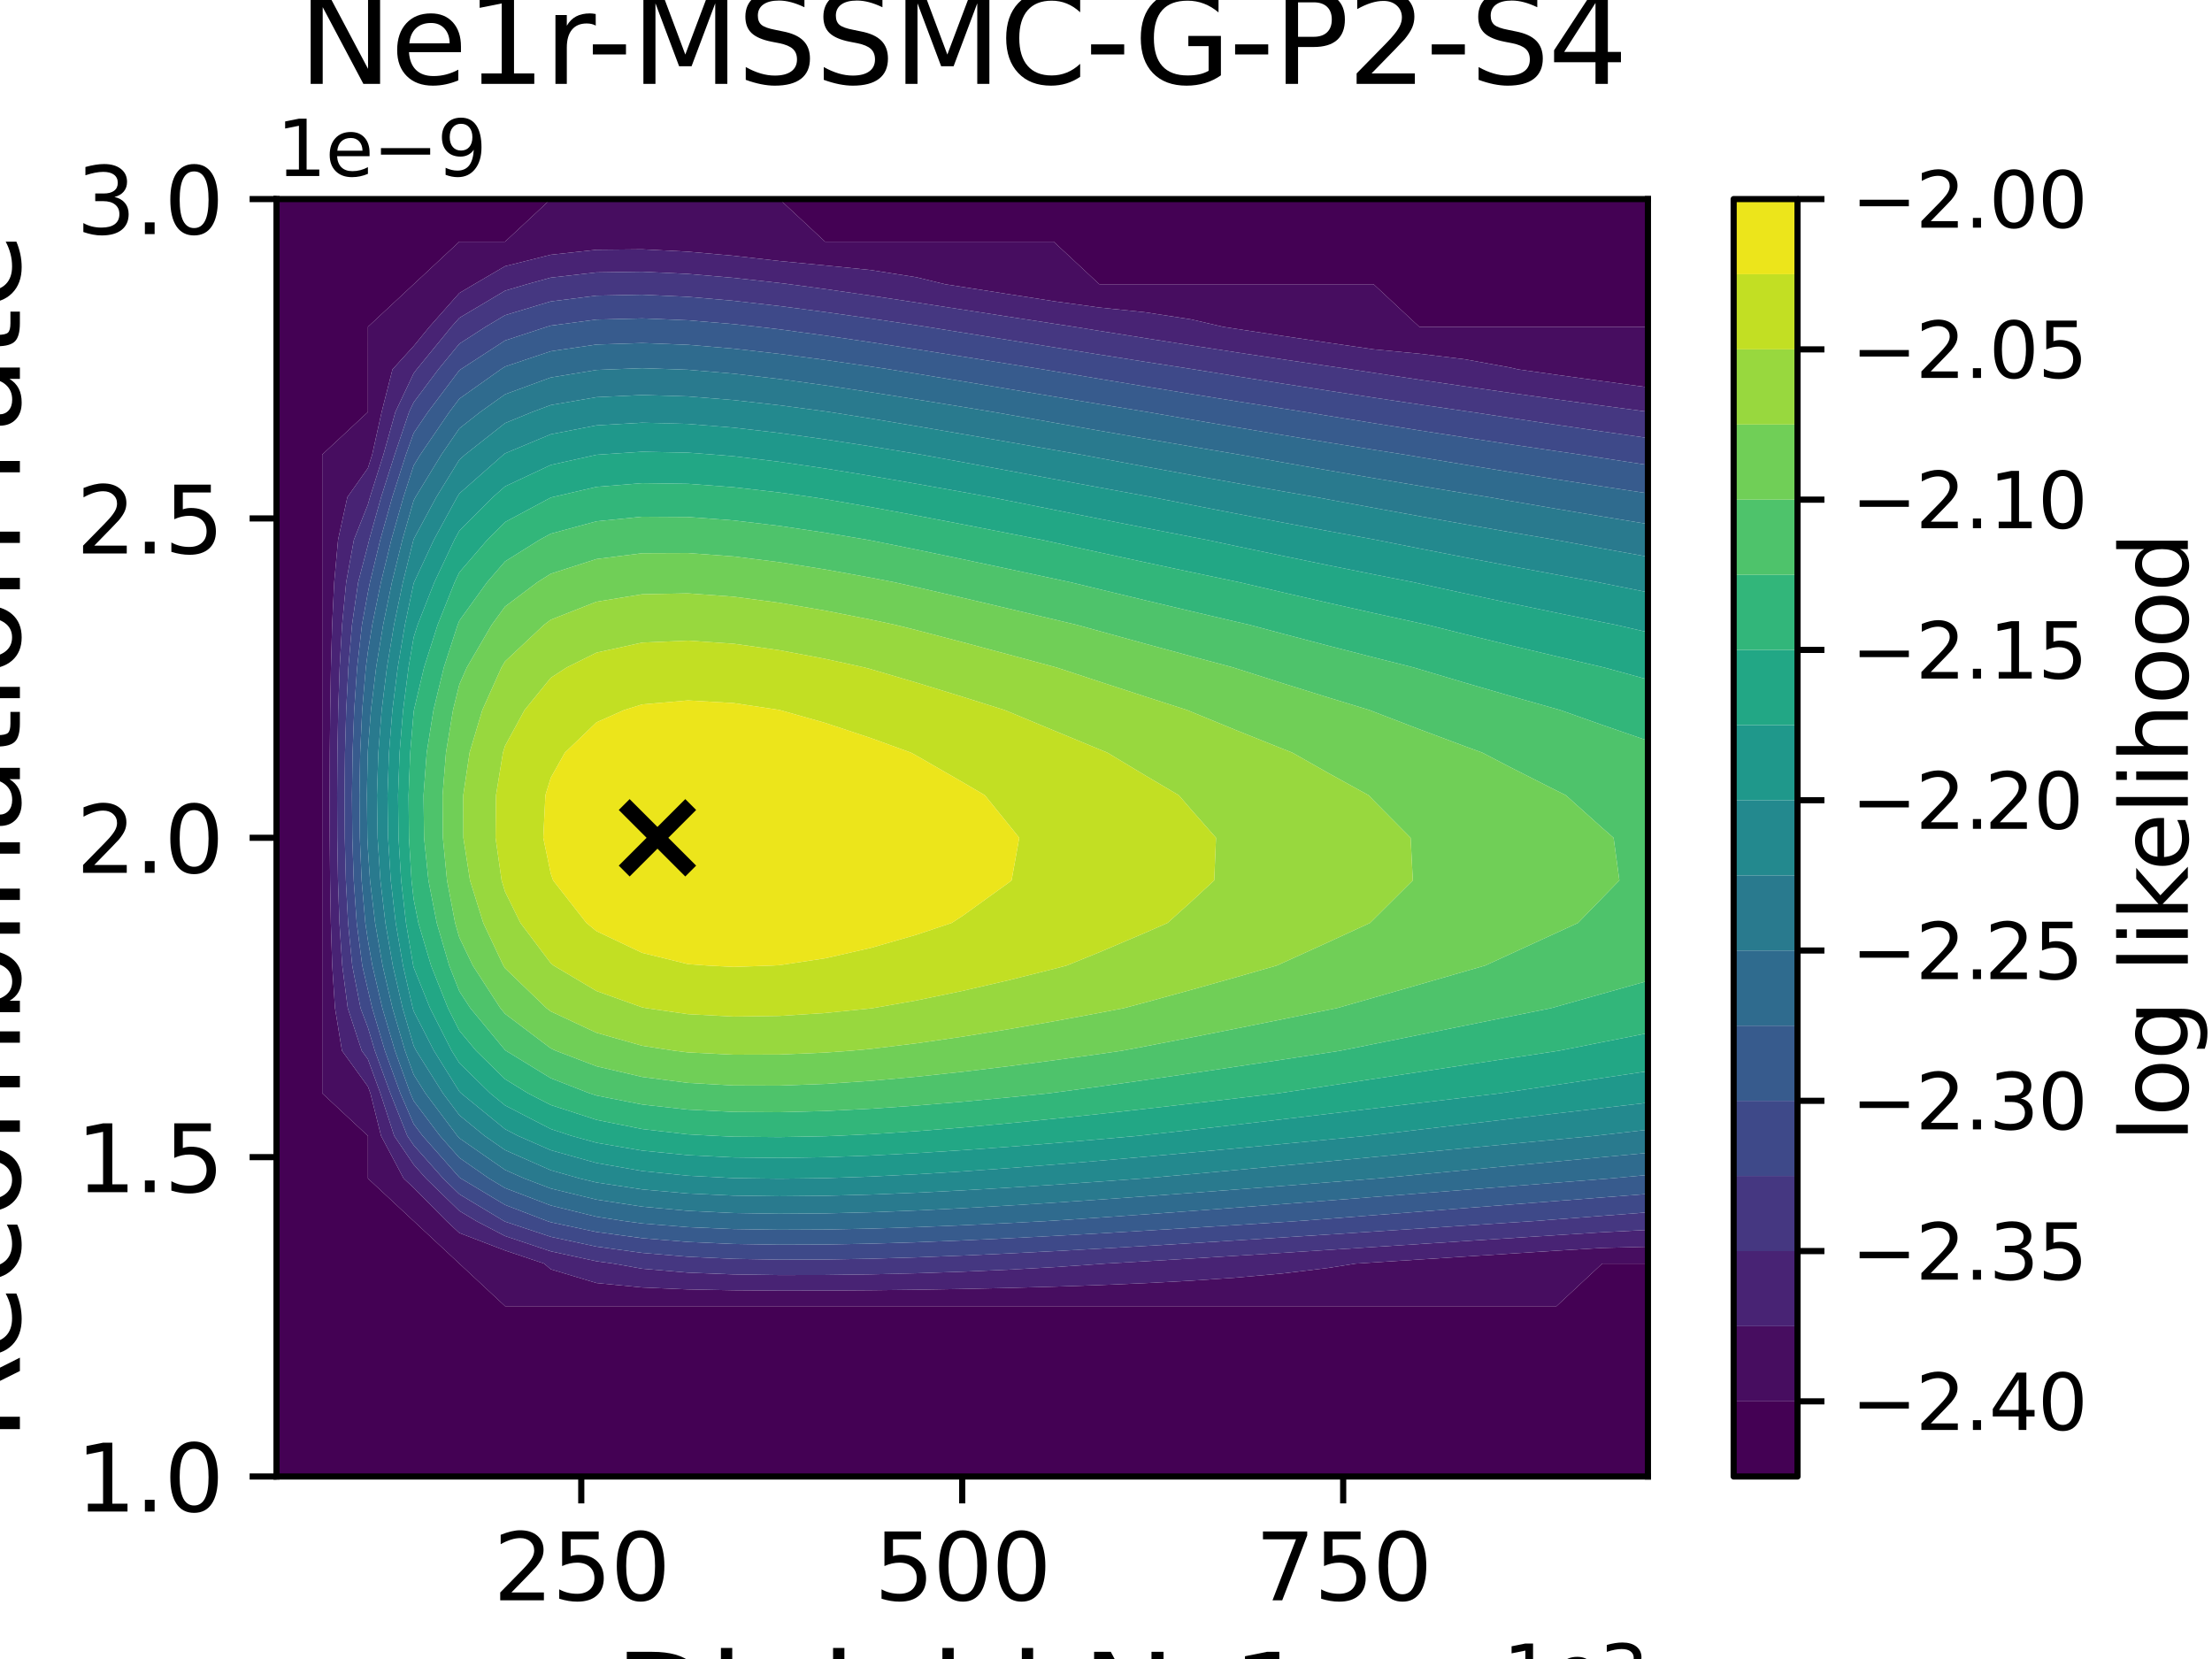 <?xml version="1.0" encoding="utf-8" standalone="no"?>
<!DOCTYPE svg PUBLIC "-//W3C//DTD SVG 1.1//EN"
  "http://www.w3.org/Graphics/SVG/1.1/DTD/svg11.dtd">
<svg xmlns:xlink="http://www.w3.org/1999/xlink" width="288pt" height="216pt" viewBox="0 0 288 216" xmlns="http://www.w3.org/2000/svg" version="1.1">
 <defs>
  <style type="text/css">*{stroke-linejoin: round; stroke-linecap: butt}</style>
 </defs>
 <g id="figure_1">
  <g id="patch_1">
   <path d="M 0 216 
L 288 216 
L 288 0 
L 0 0 
z
" style="fill: #ffffff"/>
  </g>
  <g id="axes_1">
   <g id="patch_2">
    <path d="M 36 192.24 
L 214.56 192.24 
L 214.56 25.92 
L 36 25.92 
z
" style="fill: #ffffff"/>
   </g>
   <g id="PathCollection_1">
    <path d="M 36 186.696 
L 36 181.152 
L 36 175.608 
L 36 170.064 
L 36 164.52 
L 36 158.976 
L 36 153.432 
L 36 147.888 
L 36 142.344 
L 36 136.8 
L 36 131.256 
L 36 125.712 
L 36 120.168 
L 36 114.624 
L 36 109.08 
L 36 103.536 
L 36 97.992 
L 36 92.448 
L 36 86.904 
L 36 81.36 
L 36 75.816 
L 36 70.272 
L 36 64.728 
L 36 59.184 
L 36 53.64 
L 36 48.096 
L 36 42.552 
L 36 37.008 
L 36 31.464 
L 36 25.92 
L 41.952 25.92 
L 47.904 25.92 
L 53.856 25.92 
L 59.808 25.92 
L 65.76 25.92 
L 71.712 25.92 
L 77.664 25.92 
L 83.616 25.92 
L 89.568 25.92 
L 95.52 25.92 
L 101.472 25.92 
L 107.424 25.92 
L 113.376 25.92 
L 119.328 25.92 
L 125.28 25.92 
L 131.232 25.92 
L 137.184 25.92 
L 143.136 25.92 
L 149.088 25.92 
L 155.04 25.92 
L 160.992 25.92 
L 166.944 25.92 
L 172.896 25.92 
L 178.848 25.92 
L 184.8 25.92 
L 190.752 25.92 
L 196.704 25.92 
L 202.656 25.92 
L 208.608 25.92 
L 214.56 25.92 
L 214.56 31.464 
L 214.56 37.008 
L 214.56 42.552 
L 214.56 42.553 
L 208.608 42.552 
L 202.656 42.552 
L 196.704 42.552 
L 190.752 42.552 
L 184.8 42.552 
L 184.795 42.552 
L 178.848 37.013 
L 172.896 37.009 
L 166.944 37.008 
L 160.992 37.008 
L 155.04 37.008 
L 149.088 37.008 
L 143.136 37.008 
L 143.135 37.008 
L 137.184 31.465 
L 131.232 31.464 
L 125.28 31.464 
L 119.328 31.464 
L 113.376 31.464 
L 107.424 31.464 
L 107.422 31.464 
L 101.472 25.921 
L 95.52 25.92 
L 89.568 25.92 
L 83.616 25.92 
L 77.664 25.92 
L 71.712 25.92 
L 65.76 31.464 
L 65.76 31.464 
L 59.808 31.464 
L 53.856 37.008 
L 53.856 37.009 
L 47.905 42.552 
L 47.904 48.096 
L 47.904 53.64 
L 47.904 53.64 
L 41.952 59.184 
L 41.952 64.728 
L 41.952 70.272 
L 41.952 75.816 
L 41.952 81.36 
L 41.952 86.904 
L 41.952 92.448 
L 41.952 97.992 
L 41.952 103.536 
L 41.952 109.08 
L 41.952 114.624 
L 41.952 120.168 
L 41.952 125.712 
L 41.952 131.256 
L 41.952 136.8 
L 41.952 142.344 
L 47.904 147.888 
L 47.904 147.888 
L 47.904 153.432 
L 53.856 158.976 
L 53.856 158.976 
L 59.808 164.52 
L 59.81 164.52 
L 65.76 170.062 
L 71.712 170.064 
L 77.664 170.064 
L 83.616 170.064 
L 89.568 170.064 
L 95.52 170.064 
L 101.472 170.064 
L 107.424 170.064 
L 113.376 170.064 
L 119.328 170.064 
L 125.28 170.064 
L 131.232 170.064 
L 137.184 170.064 
L 143.136 170.064 
L 149.088 170.064 
L 155.04 170.064 
L 160.992 170.064 
L 166.944 170.064 
L 172.896 170.064 
L 178.848 170.064 
L 184.8 170.064 
L 190.752 170.064 
L 196.704 170.064 
L 202.656 170.063 
L 208.607 164.52 
L 208.608 164.52 
L 214.56 164.52 
L 214.56 164.52 
L 214.56 170.064 
L 214.56 175.608 
L 214.56 181.152 
L 214.56 186.696 
L 214.56 192.24 
L 208.608 192.24 
L 202.656 192.24 
L 196.704 192.24 
L 190.752 192.24 
L 184.8 192.24 
L 178.848 192.24 
L 172.896 192.24 
L 166.944 192.24 
L 160.992 192.24 
L 155.04 192.24 
L 149.088 192.24 
L 143.136 192.24 
L 137.184 192.24 
L 131.232 192.24 
L 125.28 192.24 
L 119.328 192.24 
L 113.376 192.24 
L 107.424 192.24 
L 101.472 192.24 
L 95.52 192.24 
L 89.568 192.24 
L 83.616 192.24 
L 77.664 192.24 
L 71.712 192.24 
L 65.76 192.24 
L 59.808 192.24 
L 53.856 192.24 
L 47.904 192.24 
L 41.952 192.24 
L 36 192.24 
z
" clip-path="url(#p18ecc55840)" style="fill: #440154"/>
   </g>
   <g id="PathCollection_2">
    <path d="M 41.952 142.344 
L 41.952 136.8 
L 41.952 131.256 
L 41.952 125.712 
L 41.952 120.168 
L 41.952 114.624 
L 41.952 109.08 
L 41.952 103.536 
L 41.952 97.992 
L 41.952 92.448 
L 41.952 86.904 
L 41.952 81.36 
L 41.952 75.816 
L 41.952 70.272 
L 41.952 64.728 
L 41.952 59.184 
L 47.904 53.64 
L 47.904 53.64 
L 47.904 48.096 
L 47.905 42.552 
L 53.856 37.009 
L 53.856 37.008 
L 59.808 31.464 
L 65.76 31.464 
L 65.76 31.464 
L 71.712 25.92 
L 77.664 25.92 
L 83.616 25.92 
L 89.568 25.92 
L 95.52 25.92 
L 101.472 25.921 
L 107.422 31.464 
L 107.424 31.464 
L 113.376 31.464 
L 119.328 31.464 
L 125.28 31.464 
L 131.232 31.464 
L 137.184 31.465 
L 143.135 37.008 
L 143.136 37.008 
L 149.088 37.008 
L 155.04 37.008 
L 160.992 37.008 
L 166.944 37.008 
L 172.896 37.009 
L 178.848 37.013 
L 184.795 42.552 
L 184.8 42.552 
L 190.752 42.552 
L 196.704 42.552 
L 202.656 42.552 
L 208.608 42.552 
L 214.56 42.553 
L 214.56 48.096 
L 214.56 50.426 
L 208.608 49.623 
L 202.656 48.802 
L 197.66 48.096 
L 196.704 47.871 
L 190.752 46.784 
L 184.8 46.054 
L 178.848 45.484 
L 172.896 44.617 
L 166.944 43.73 
L 160.992 42.823 
L 159.246 42.552 
L 155.04 41.576 
L 149.088 40.656 
L 143.136 40.039 
L 137.184 39.216 
L 131.232 38.287 
L 125.28 37.355 
L 123.047 37.008 
L 119.328 36.1 
L 113.376 35.158 
L 107.424 34.559 
L 101.472 33.985 
L 95.52 33.302 
L 89.568 32.765 
L 83.616 32.46 
L 77.664 32.52 
L 71.712 33.169 
L 65.76 34.657 
L 61.737 37.008 
L 59.808 38.15 
L 55.908 42.552 
L 53.856 45.065 
L 51.099 48.096 
L 49.691 53.64 
L 48.459 59.184 
L 47.904 60.942 
L 45.229 64.728 
L 44.016 70.272 
L 43.512 75.816 
L 43.245 81.36 
L 43.088 86.904 
L 42.994 92.448 
L 42.941 97.992 
L 42.921 103.536 
L 42.932 109.08 
L 42.979 114.624 
L 43.075 120.168 
L 43.255 125.712 
L 43.616 131.256 
L 44.524 136.8 
L 47.904 141.466 
L 48.225 142.344 
L 49.614 147.888 
L 52.552 153.432 
L 53.856 154.646 
L 58.137 158.976 
L 59.808 160.533 
L 65.76 162.809 
L 70.848 164.52 
L 71.712 165.262 
L 77.664 167.049 
L 83.616 167.625 
L 89.568 167.878 
L 95.52 167.995 
L 101.472 168.037 
L 107.424 168.032 
L 113.376 167.991 
L 119.328 167.92 
L 125.28 167.82 
L 131.232 167.689 
L 137.184 167.525 
L 143.136 167.32 
L 149.088 167.065 
L 155.04 166.746 
L 160.992 166.339 
L 166.944 165.808 
L 172.896 165.09 
L 176.497 164.52 
L 178.848 164.37 
L 184.8 163.987 
L 190.752 163.603 
L 196.704 163.219 
L 202.656 162.836 
L 208.608 162.48 
L 214.56 162.327 
L 214.56 164.52 
L 208.608 164.52 
L 208.607 164.52 
L 202.656 170.063 
L 196.704 170.064 
L 190.752 170.064 
L 184.8 170.064 
L 178.848 170.064 
L 172.896 170.064 
L 166.944 170.064 
L 160.992 170.064 
L 155.04 170.064 
L 149.088 170.064 
L 143.136 170.064 
L 137.184 170.064 
L 131.232 170.064 
L 125.28 170.064 
L 119.328 170.064 
L 113.376 170.064 
L 107.424 170.064 
L 101.472 170.064 
L 95.52 170.064 
L 89.568 170.064 
L 83.616 170.064 
L 77.664 170.064 
L 71.712 170.064 
L 65.76 170.062 
L 59.81 164.52 
L 59.808 164.52 
L 53.856 158.976 
L 53.856 158.976 
L 47.904 153.432 
L 47.904 147.888 
L 47.904 147.888 
z
" clip-path="url(#p18ecc55840)" style="fill: #470d60"/>
   </g>
   <g id="PathCollection_3">
    <path d="M 44.524 136.8 
L 43.616 131.256 
L 43.255 125.712 
L 43.075 120.168 
L 42.979 114.624 
L 42.932 109.08 
L 42.921 103.536 
L 42.941 97.992 
L 42.994 92.448 
L 43.088 86.904 
L 43.245 81.36 
L 43.512 75.816 
L 44.016 70.272 
L 45.229 64.728 
L 47.904 60.942 
L 48.459 59.184 
L 49.691 53.64 
L 51.099 48.096 
L 53.856 45.065 
L 55.908 42.552 
L 59.808 38.15 
L 61.737 37.008 
L 65.76 34.657 
L 71.712 33.169 
L 77.664 32.52 
L 83.616 32.46 
L 89.568 32.765 
L 95.52 33.302 
L 101.472 33.985 
L 107.424 34.559 
L 113.376 35.158 
L 119.328 36.1 
L 123.047 37.008 
L 125.28 37.355 
L 131.232 38.287 
L 137.184 39.216 
L 143.136 40.039 
L 149.088 40.656 
L 155.04 41.576 
L 159.246 42.552 
L 160.992 42.823 
L 166.944 43.73 
L 172.896 44.617 
L 178.848 45.484 
L 184.8 46.054 
L 190.752 46.784 
L 196.704 47.871 
L 197.66 48.096 
L 202.656 48.802 
L 208.608 49.623 
L 214.56 50.426 
L 214.56 53.613 
L 208.608 52.816 
L 202.656 52.001 
L 196.704 51.166 
L 190.752 50.312 
L 184.8 49.438 
L 178.848 48.543 
L 175.934 48.096 
L 172.896 47.657 
L 166.944 46.778 
L 160.992 45.88 
L 155.04 44.963 
L 149.088 44.029 
L 143.136 43.08 
L 139.867 42.552 
L 137.184 42.141 
L 131.232 41.224 
L 125.28 40.305 
L 119.328 39.391 
L 113.376 38.494 
L 107.424 37.633 
L 102.767 37.008 
L 101.472 36.842 
L 95.52 36.177 
L 89.568 35.662 
L 83.616 35.38 
L 77.664 35.467 
L 71.712 36.147 
L 68.6 37.008 
L 65.76 37.849 
L 59.808 41.386 
L 58.775 42.552 
L 54.243 48.096 
L 53.856 48.613 
L 51.477 53.64 
L 49.925 59.184 
L 48.171 64.728 
L 47.904 65.681 
L 46.08 70.272 
L 45.072 75.816 
L 44.538 81.36 
L 44.224 86.904 
L 44.035 92.448 
L 43.929 97.992 
L 43.89 103.536 
L 43.912 109.08 
L 44.005 114.624 
L 44.198 120.168 
L 44.559 125.712 
L 45.279 131.256 
L 47.096 136.8 
L 47.904 137.915 
L 49.526 142.344 
L 51.324 147.888 
L 53.856 151.619 
L 55.463 153.432 
L 59.808 157.653 
L 62.007 158.976 
L 65.76 160.931 
L 71.712 162.92 
L 77.664 164.213 
L 79.873 164.52 
L 83.616 165.186 
L 89.568 165.692 
L 95.52 165.925 
L 101.472 166.011 
L 107.424 166 
L 113.376 165.919 
L 119.328 165.776 
L 125.28 165.575 
L 131.232 165.314 
L 137.184 164.985 
L 143.136 164.576 
L 143.844 164.52 
L 149.088 164.219 
L 155.04 163.863 
L 160.992 163.497 
L 166.944 163.122 
L 172.896 162.742 
L 178.848 162.359 
L 184.8 161.973 
L 190.752 161.586 
L 196.704 161.2 
L 202.656 160.814 
L 208.608 160.44 
L 214.56 160.135 
L 214.56 162.327 
L 208.608 162.48 
L 202.656 162.836 
L 196.704 163.219 
L 190.752 163.603 
L 184.8 163.987 
L 178.848 164.37 
L 176.497 164.52 
L 172.896 165.09 
L 166.944 165.808 
L 160.992 166.339 
L 155.04 166.746 
L 149.088 167.065 
L 143.136 167.32 
L 137.184 167.525 
L 131.232 167.689 
L 125.28 167.82 
L 119.328 167.92 
L 113.376 167.991 
L 107.424 168.032 
L 101.472 168.037 
L 95.52 167.995 
L 89.568 167.878 
L 83.616 167.625 
L 77.664 167.049 
L 71.712 165.262 
L 70.848 164.52 
L 65.76 162.809 
L 59.808 160.533 
L 58.137 158.976 
L 53.856 154.646 
L 52.552 153.432 
L 49.614 147.888 
L 48.225 142.344 
L 47.904 141.466 
z
" clip-path="url(#p18ecc55840)" style="fill: #482374"/>
   </g>
   <g id="PathCollection_4">
    <path d="M 47.096 136.8 
L 45.279 131.256 
L 44.559 125.712 
L 44.198 120.168 
L 44.005 114.624 
L 43.912 109.08 
L 43.89 103.536 
L 43.929 97.992 
L 44.035 92.448 
L 44.224 86.904 
L 44.538 81.36 
L 45.072 75.816 
L 46.08 70.272 
L 47.904 65.681 
L 48.171 64.728 
L 49.925 59.184 
L 51.477 53.64 
L 53.856 48.613 
L 54.243 48.096 
L 58.775 42.552 
L 59.808 41.386 
L 65.76 37.849 
L 68.6 37.008 
L 71.712 36.147 
L 77.664 35.467 
L 83.616 35.38 
L 89.568 35.662 
L 95.52 36.177 
L 101.472 36.842 
L 102.767 37.008 
L 107.424 37.633 
L 113.376 38.494 
L 119.328 39.391 
L 125.28 40.305 
L 131.232 41.224 
L 137.184 42.141 
L 139.867 42.552 
L 143.136 43.08 
L 149.088 44.029 
L 155.04 44.963 
L 160.992 45.88 
L 166.944 46.778 
L 172.896 47.657 
L 175.934 48.096 
L 178.848 48.543 
L 184.8 49.438 
L 190.752 50.312 
L 196.704 51.166 
L 202.656 52.001 
L 208.608 52.816 
L 214.56 53.613 
L 214.56 53.64 
L 214.56 57.026 
L 208.608 56.179 
L 202.656 55.312 
L 196.704 54.424 
L 191.562 53.64 
L 190.752 53.525 
L 184.8 52.658 
L 178.848 51.771 
L 172.896 50.864 
L 166.944 49.937 
L 160.992 48.991 
L 155.479 48.096 
L 155.04 48.029 
L 149.088 47.105 
L 143.136 46.166 
L 137.184 45.215 
L 131.232 44.256 
L 125.28 43.296 
L 120.634 42.552 
L 119.328 42.354 
L 113.376 41.472 
L 107.424 40.628 
L 101.472 39.846 
L 95.52 39.165 
L 89.568 38.644 
L 83.616 38.372 
L 77.664 38.494 
L 71.712 39.245 
L 65.76 41.037 
L 63.223 42.552 
L 59.808 44.757 
L 57.07 48.096 
L 53.856 52.389 
L 53.264 53.64 
L 51.39 59.184 
L 49.623 64.728 
L 48.072 70.272 
L 47.904 70.965 
L 46.633 75.816 
L 45.831 81.36 
L 45.36 86.904 
L 45.077 92.448 
L 44.918 97.992 
L 44.858 103.536 
L 44.892 109.08 
L 45.032 114.624 
L 45.321 120.168 
L 45.862 125.712 
L 46.943 131.256 
L 47.904 133.791 
L 48.803 136.8 
L 50.826 142.344 
L 53.033 147.888 
L 53.856 149.1 
L 57.696 153.432 
L 59.808 155.484 
L 65.613 158.976 
L 65.76 159.052 
L 71.712 161.027 
L 77.664 162.308 
L 83.616 163.126 
L 89.568 163.626 
L 95.52 163.898 
L 101.472 164.006 
L 107.424 163.99 
L 113.376 163.883 
L 119.328 163.706 
L 125.28 163.475 
L 131.232 163.203 
L 137.184 162.9 
L 143.136 162.573 
L 149.088 162.227 
L 155.04 161.867 
L 160.992 161.496 
L 166.944 161.118 
L 172.896 160.735 
L 178.848 160.348 
L 184.8 159.959 
L 190.752 159.569 
L 196.704 159.18 
L 199.83 158.976 
L 202.656 158.758 
L 208.608 158.301 
L 214.56 157.846 
L 214.56 158.976 
L 214.56 160.135 
L 208.608 160.44 
L 202.656 160.814 
L 196.704 161.2 
L 190.752 161.586 
L 184.8 161.973 
L 178.848 162.359 
L 172.896 162.742 
L 166.944 163.122 
L 160.992 163.497 
L 155.04 163.863 
L 149.088 164.219 
L 143.844 164.52 
L 143.136 164.576 
L 137.184 164.985 
L 131.232 165.314 
L 125.28 165.575 
L 119.328 165.776 
L 113.376 165.919 
L 107.424 166 
L 101.472 166.011 
L 95.52 165.925 
L 89.568 165.692 
L 83.616 165.186 
L 79.873 164.52 
L 77.664 164.213 
L 71.712 162.92 
L 65.76 160.931 
L 62.007 158.976 
L 59.808 157.653 
L 55.463 153.432 
L 53.856 151.619 
L 51.324 147.888 
L 49.526 142.344 
L 47.904 137.915 
z
" clip-path="url(#p18ecc55840)" style="fill: #453781"/>
   </g>
   <g id="PathCollection_5">
    <path d="M 46.943 131.256 
L 45.862 125.712 
L 45.321 120.168 
L 45.032 114.624 
L 44.892 109.08 
L 44.858 103.536 
L 44.918 97.992 
L 45.077 92.448 
L 45.36 86.904 
L 45.831 81.36 
L 46.633 75.816 
L 47.904 70.965 
L 48.072 70.272 
L 49.623 64.728 
L 51.39 59.184 
L 53.264 53.64 
L 53.856 52.389 
L 57.07 48.096 
L 59.808 44.757 
L 63.223 42.552 
L 65.76 41.037 
L 71.712 39.245 
L 77.664 38.494 
L 83.616 38.372 
L 89.568 38.644 
L 95.52 39.165 
L 101.472 39.846 
L 107.424 40.628 
L 113.376 41.472 
L 119.328 42.354 
L 120.634 42.552 
L 125.28 43.296 
L 131.232 44.256 
L 137.184 45.215 
L 143.136 46.166 
L 149.088 47.105 
L 155.04 48.029 
L 155.479 48.096 
L 160.992 48.991 
L 166.944 49.937 
L 172.896 50.864 
L 178.848 51.771 
L 184.8 52.658 
L 190.752 53.525 
L 191.562 53.64 
L 196.704 54.424 
L 202.656 55.312 
L 208.608 56.179 
L 214.56 57.026 
L 214.56 59.184 
L 214.56 60.543 
L 208.608 59.634 
L 205.723 59.184 
L 202.656 58.74 
L 196.704 57.861 
L 190.752 56.96 
L 184.8 56.039 
L 178.848 55.097 
L 172.896 54.134 
L 169.906 53.64 
L 166.944 53.183 
L 160.992 52.245 
L 155.04 51.29 
L 149.088 50.317 
L 143.136 49.328 
L 137.184 48.328 
L 135.812 48.096 
L 131.232 47.367 
L 125.28 46.42 
L 119.328 45.482 
L 113.376 44.564 
L 107.424 43.687 
L 101.472 42.878 
L 98.694 42.552 
L 95.52 42.199 
L 89.568 41.701 
L 83.616 41.455 
L 77.664 41.607 
L 71.712 42.393 
L 71.19 42.552 
L 65.76 44.333 
L 59.972 48.096 
L 59.808 48.212 
L 55.72 53.64 
L 53.856 56.382 
L 52.855 59.184 
L 51.076 64.728 
L 49.513 70.272 
L 48.169 75.816 
L 47.904 77.119 
L 47.124 81.36 
L 46.496 86.904 
L 46.118 92.448 
L 45.907 97.992 
L 45.827 103.536 
L 45.872 109.08 
L 46.058 114.624 
L 46.443 120.168 
L 47.165 125.712 
L 47.904 128.889 
L 48.461 131.256 
L 50.113 136.8 
L 52.126 142.344 
L 53.856 146.333 
L 55.027 147.888 
L 59.808 153.293 
L 60.007 153.432 
L 65.76 156.874 
L 71.234 158.976 
L 71.712 159.135 
L 77.664 160.402 
L 83.616 161.209 
L 89.568 161.699 
L 95.52 161.962 
L 101.472 162.06 
L 107.424 162.037 
L 113.376 161.923 
L 119.328 161.739 
L 125.28 161.503 
L 131.232 161.225 
L 137.184 160.917 
L 143.136 160.585 
L 149.088 160.234 
L 155.04 159.87 
L 160.992 159.496 
L 166.944 159.114 
L 169.067 158.976 
L 172.896 158.682 
L 178.848 158.221 
L 184.8 157.759 
L 190.752 157.295 
L 196.704 156.831 
L 202.656 156.368 
L 208.608 155.908 
L 214.56 155.45 
L 214.56 157.846 
L 208.608 158.301 
L 202.656 158.758 
L 199.83 158.976 
L 196.704 159.18 
L 190.752 159.569 
L 184.8 159.959 
L 178.848 160.348 
L 172.896 160.735 
L 166.944 161.118 
L 160.992 161.496 
L 155.04 161.867 
L 149.088 162.227 
L 143.136 162.573 
L 137.184 162.9 
L 131.232 163.203 
L 125.28 163.475 
L 119.328 163.706 
L 113.376 163.883 
L 107.424 163.99 
L 101.472 164.006 
L 95.52 163.898 
L 89.568 163.626 
L 83.616 163.126 
L 77.664 162.308 
L 71.712 161.027 
L 65.76 159.052 
L 65.613 158.976 
L 59.808 155.484 
L 57.696 153.432 
L 53.856 149.1 
L 53.033 147.888 
L 50.826 142.344 
L 48.803 136.8 
L 47.904 133.791 
z
" clip-path="url(#p18ecc55840)" style="fill: #3e4989"/>
   </g>
   <g id="PathCollection_6">
    <path d="M 47.165 125.712 
L 46.443 120.168 
L 46.058 114.624 
L 45.872 109.08 
L 45.827 103.536 
L 45.907 97.992 
L 46.118 92.448 
L 46.496 86.904 
L 47.124 81.36 
L 47.904 77.119 
L 48.169 75.816 
L 49.513 70.272 
L 51.076 64.728 
L 52.855 59.184 
L 53.856 56.382 
L 55.72 53.64 
L 59.808 48.212 
L 59.972 48.096 
L 65.76 44.333 
L 71.19 42.552 
L 71.712 42.393 
L 77.664 41.607 
L 83.616 41.455 
L 89.568 41.701 
L 95.52 42.199 
L 98.694 42.552 
L 101.472 42.878 
L 107.424 43.687 
L 113.376 44.564 
L 119.328 45.482 
L 125.28 46.42 
L 131.232 47.367 
L 135.812 48.096 
L 137.184 48.328 
L 143.136 49.328 
L 149.088 50.317 
L 155.04 51.29 
L 160.992 52.245 
L 166.944 53.183 
L 169.906 53.64 
L 172.896 54.134 
L 178.848 55.097 
L 184.8 56.039 
L 190.752 56.96 
L 196.704 57.861 
L 202.656 58.74 
L 205.723 59.184 
L 208.608 59.634 
L 214.56 60.543 
L 214.56 64.236 
L 208.608 63.335 
L 202.656 62.413 
L 196.704 61.47 
L 190.752 60.505 
L 184.8 59.517 
L 182.831 59.184 
L 178.848 58.559 
L 172.896 57.605 
L 166.944 56.631 
L 160.992 55.636 
L 155.04 54.622 
L 149.376 53.64 
L 149.088 53.593 
L 143.136 52.617 
L 137.184 51.63 
L 131.232 50.635 
L 125.28 49.641 
L 119.328 48.657 
L 115.847 48.096 
L 113.376 47.721 
L 107.424 46.862 
L 101.472 46.074 
L 95.52 45.396 
L 89.568 44.893 
L 83.616 44.662 
L 77.664 44.856 
L 71.712 45.731 
L 65.76 47.727 
L 65.192 48.096 
L 59.808 51.914 
L 58.508 53.64 
L 54.727 59.184 
L 53.856 60.611 
L 52.529 64.728 
L 50.953 70.272 
L 49.597 75.816 
L 48.467 81.36 
L 47.904 84.82 
L 47.632 86.904 
L 47.16 92.448 
L 46.896 97.992 
L 46.796 103.536 
L 46.852 109.08 
L 47.085 114.624 
L 47.566 120.168 
L 47.904 122.439 
L 48.48 125.712 
L 49.781 131.256 
L 51.423 136.8 
L 53.426 142.344 
L 53.856 143.335 
L 57.286 147.888 
L 59.808 150.74 
L 63.67 153.432 
L 65.76 154.682 
L 71.712 156.95 
L 77.664 158.416 
L 81.257 158.976 
L 83.616 159.292 
L 89.568 159.771 
L 95.52 160.025 
L 101.472 160.115 
L 107.424 160.085 
L 113.376 159.963 
L 119.328 159.773 
L 125.28 159.53 
L 131.232 159.247 
L 136.383 158.976 
L 137.184 158.926 
L 143.136 158.529 
L 149.088 158.111 
L 155.04 157.676 
L 160.992 157.229 
L 166.944 156.774 
L 172.896 156.313 
L 178.848 155.848 
L 184.8 155.38 
L 190.752 154.912 
L 196.704 154.445 
L 202.656 153.979 
L 208.608 153.515 
L 209.674 153.432 
L 214.56 152.978 
L 214.56 153.432 
L 214.56 155.45 
L 208.608 155.908 
L 202.656 156.368 
L 196.704 156.831 
L 190.752 157.295 
L 184.8 157.759 
L 178.848 158.221 
L 172.896 158.682 
L 169.067 158.976 
L 166.944 159.114 
L 160.992 159.496 
L 155.04 159.87 
L 149.088 160.234 
L 143.136 160.585 
L 137.184 160.917 
L 131.232 161.225 
L 125.28 161.503 
L 119.328 161.739 
L 113.376 161.923 
L 107.424 162.037 
L 101.472 162.06 
L 95.52 161.962 
L 89.568 161.699 
L 83.616 161.209 
L 77.664 160.402 
L 71.712 159.135 
L 71.234 158.976 
L 65.76 156.874 
L 60.007 153.432 
L 59.808 153.293 
L 55.027 147.888 
L 53.856 146.333 
L 52.126 142.344 
L 50.113 136.8 
L 48.461 131.256 
L 47.904 128.889 
z
" clip-path="url(#p18ecc55840)" style="fill: #375b8d"/>
   </g>
   <g id="PathCollection_7">
    <path d="M 47.566 120.168 
L 47.085 114.624 
L 46.852 109.08 
L 46.796 103.536 
L 46.896 97.992 
L 47.16 92.448 
L 47.632 86.904 
L 47.904 84.82 
L 48.467 81.36 
L 49.597 75.816 
L 50.953 70.272 
L 52.529 64.728 
L 53.856 60.611 
L 54.727 59.184 
L 58.508 53.64 
L 59.808 51.914 
L 65.192 48.096 
L 65.76 47.727 
L 71.712 45.731 
L 77.664 44.856 
L 83.616 44.662 
L 89.568 44.893 
L 95.52 45.396 
L 101.472 46.074 
L 107.424 46.862 
L 113.376 47.721 
L 115.847 48.096 
L 119.328 48.657 
L 125.28 49.641 
L 131.232 50.635 
L 137.184 51.63 
L 143.136 52.617 
L 149.088 53.593 
L 149.376 53.64 
L 155.04 54.622 
L 160.992 55.636 
L 166.944 56.631 
L 172.896 57.605 
L 178.848 58.559 
L 182.831 59.184 
L 184.8 59.517 
L 190.752 60.505 
L 196.704 61.47 
L 202.656 62.413 
L 208.608 63.335 
L 214.56 64.236 
L 214.56 64.728 
L 214.56 68.229 
L 208.608 67.252 
L 202.656 66.253 
L 196.704 65.231 
L 193.84 64.728 
L 190.752 64.232 
L 184.8 63.254 
L 178.848 62.255 
L 172.896 61.233 
L 166.944 60.19 
L 161.322 59.184 
L 160.992 59.129 
L 155.04 58.127 
L 149.088 57.108 
L 143.136 56.073 
L 137.184 55.027 
L 131.232 53.975 
L 129.33 53.64 
L 125.28 52.973 
L 119.328 52.006 
L 113.376 51.064 
L 107.424 50.169 
L 101.472 49.349 
L 95.52 48.651 
L 89.568 48.142 
L 88.304 48.096 
L 83.616 47.937 
L 79.448 48.096 
L 77.664 48.17 
L 71.712 49.149 
L 65.76 51.34 
L 62.533 53.64 
L 59.808 55.782 
L 57.476 59.184 
L 54.091 64.728 
L 53.856 65.164 
L 52.394 70.272 
L 51.026 75.816 
L 49.884 81.36 
L 48.973 86.904 
L 48.302 92.448 
L 47.904 97.63 
L 47.884 97.992 
L 47.765 103.536 
L 47.832 109.08 
L 47.904 110.563 
L 48.177 114.624 
L 48.841 120.168 
L 49.81 125.712 
L 51.101 131.256 
L 52.733 136.8 
L 53.856 139.913 
L 55.385 142.344 
L 59.544 147.888 
L 59.808 148.187 
L 65.76 152.322 
L 68.264 153.432 
L 71.712 154.739 
L 77.664 156.187 
L 83.616 157.102 
L 89.568 157.65 
L 95.52 157.935 
L 101.472 158.031 
L 107.424 157.985 
L 113.376 157.833 
L 119.328 157.601 
L 125.28 157.307 
L 131.232 156.967 
L 137.184 156.591 
L 143.136 156.187 
L 149.088 155.762 
L 155.04 155.322 
L 160.992 154.87 
L 166.944 154.41 
L 172.896 153.943 
L 178.848 153.474 
L 179.375 153.432 
L 184.8 152.917 
L 190.752 152.352 
L 196.704 151.787 
L 202.656 151.223 
L 208.608 150.662 
L 214.56 150.104 
L 214.56 152.978 
L 209.674 153.432 
L 208.608 153.515 
L 202.656 153.979 
L 196.704 154.445 
L 190.752 154.912 
L 184.8 155.38 
L 178.848 155.848 
L 172.896 156.313 
L 166.944 156.774 
L 160.992 157.229 
L 155.04 157.676 
L 149.088 158.111 
L 143.136 158.529 
L 137.184 158.926 
L 136.383 158.976 
L 131.232 159.247 
L 125.28 159.53 
L 119.328 159.773 
L 113.376 159.963 
L 107.424 160.085 
L 101.472 160.115 
L 95.52 160.025 
L 89.568 159.771 
L 83.616 159.292 
L 81.257 158.976 
L 77.664 158.416 
L 71.712 156.95 
L 65.76 154.682 
L 63.67 153.432 
L 59.808 150.74 
L 57.286 147.888 
L 53.856 143.335 
L 53.426 142.344 
L 51.423 136.8 
L 49.781 131.256 
L 48.48 125.712 
L 47.904 122.439 
z
" clip-path="url(#p18ecc55840)" style="fill: #2f6b8e"/>
   </g>
   <g id="PathCollection_8">
    <path d="M 47.832 109.08 
L 47.765 103.536 
L 47.884 97.992 
L 47.904 97.63 
L 48.302 92.448 
L 48.973 86.904 
L 49.884 81.36 
L 51.026 75.816 
L 52.394 70.272 
L 53.856 65.164 
L 54.091 64.728 
L 57.476 59.184 
L 59.808 55.782 
L 62.533 53.64 
L 65.76 51.34 
L 71.712 49.149 
L 77.664 48.17 
L 79.448 48.096 
L 83.616 47.937 
L 88.304 48.096 
L 89.568 48.142 
L 95.52 48.651 
L 101.472 49.349 
L 107.424 50.169 
L 113.376 51.064 
L 119.328 52.006 
L 125.28 52.973 
L 129.33 53.64 
L 131.232 53.975 
L 137.184 55.027 
L 143.136 56.073 
L 149.088 57.108 
L 155.04 58.127 
L 160.992 59.129 
L 161.322 59.184 
L 166.944 60.19 
L 172.896 61.233 
L 178.848 62.255 
L 184.8 63.254 
L 190.752 64.232 
L 193.84 64.728 
L 196.704 65.231 
L 202.656 66.253 
L 208.608 67.252 
L 214.56 68.229 
L 214.56 70.272 
L 214.56 72.486 
L 208.608 71.413 
L 202.656 70.315 
L 202.427 70.272 
L 196.704 69.299 
L 190.752 68.264 
L 184.8 67.206 
L 178.848 66.124 
L 172.896 65.018 
L 171.367 64.728 
L 166.944 63.961 
L 160.992 62.909 
L 155.04 61.837 
L 149.088 60.747 
L 143.136 59.641 
L 140.697 59.184 
L 137.184 58.575 
L 131.232 57.539 
L 125.28 56.505 
L 119.328 55.485 
L 113.376 54.493 
L 107.976 53.64 
L 107.424 53.558 
L 101.472 52.763 
L 95.52 52.091 
L 89.568 51.611 
L 83.616 51.429 
L 77.664 51.712 
L 71.712 52.737 
L 69.294 53.64 
L 65.76 55.09 
L 60.568 59.184 
L 59.808 59.854 
L 56.804 64.728 
L 53.856 70.198 
L 53.835 70.272 
L 52.455 75.816 
L 51.301 81.36 
L 50.379 86.904 
L 49.696 92.448 
L 49.26 97.992 
L 49.079 103.536 
L 49.165 109.08 
L 49.528 114.624 
L 50.182 120.168 
L 51.141 125.712 
L 52.421 131.256 
L 53.856 136.157 
L 54.185 136.8 
L 57.668 142.344 
L 59.808 145.198 
L 63.094 147.888 
L 65.76 149.739 
L 71.712 152.365 
L 75.482 153.432 
L 77.664 153.959 
L 83.616 154.859 
L 89.568 155.392 
L 95.52 155.665 
L 101.472 155.748 
L 107.424 155.691 
L 113.376 155.53 
L 119.328 155.289 
L 125.28 154.987 
L 131.232 154.639 
L 137.184 154.256 
L 143.136 153.845 
L 148.844 153.432 
L 149.088 153.411 
L 155.04 152.878 
L 160.992 152.33 
L 166.944 151.773 
L 172.896 151.209 
L 178.848 150.641 
L 184.8 150.07 
L 190.752 149.499 
L 196.704 148.928 
L 202.656 148.36 
L 207.616 147.888 
L 208.608 147.773 
L 214.56 147.085 
L 214.56 147.888 
L 214.56 150.104 
L 208.608 150.662 
L 202.656 151.223 
L 196.704 151.787 
L 190.752 152.352 
L 184.8 152.917 
L 179.375 153.432 
L 178.848 153.474 
L 172.896 153.943 
L 166.944 154.41 
L 160.992 154.87 
L 155.04 155.322 
L 149.088 155.762 
L 143.136 156.187 
L 137.184 156.591 
L 131.232 156.967 
L 125.28 157.307 
L 119.328 157.601 
L 113.376 157.833 
L 107.424 157.985 
L 101.472 158.031 
L 95.52 157.935 
L 89.568 157.65 
L 83.616 157.102 
L 77.664 156.187 
L 71.712 154.739 
L 68.264 153.432 
L 65.76 152.322 
L 59.808 148.187 
L 59.544 147.888 
L 55.385 142.344 
L 53.856 139.913 
L 52.733 136.8 
L 51.101 131.256 
L 49.81 125.712 
L 48.841 120.168 
L 48.177 114.624 
L 47.904 110.563 
z
" clip-path="url(#p18ecc55840)" style="fill: #297a8e"/>
   </g>
   <g id="PathCollection_9">
    <path d="M 52.421 131.256 
L 51.141 125.712 
L 50.182 120.168 
L 49.528 114.624 
L 49.165 109.08 
L 49.079 103.536 
L 49.26 97.992 
L 49.696 92.448 
L 50.379 86.904 
L 51.301 81.36 
L 52.455 75.816 
L 53.835 70.272 
L 53.856 70.198 
L 56.804 64.728 
L 59.808 59.854 
L 60.568 59.184 
L 65.76 55.09 
L 69.294 53.64 
L 71.712 52.737 
L 77.664 51.712 
L 83.616 51.429 
L 89.568 51.611 
L 95.52 52.091 
L 101.472 52.763 
L 107.424 53.558 
L 107.976 53.64 
L 113.376 54.493 
L 119.328 55.485 
L 125.28 56.505 
L 131.232 57.539 
L 137.184 58.575 
L 140.697 59.184 
L 143.136 59.641 
L 149.088 60.747 
L 155.04 61.837 
L 160.992 62.909 
L 166.944 63.961 
L 171.367 64.728 
L 172.896 65.018 
L 178.848 66.124 
L 184.8 67.206 
L 190.752 68.264 
L 196.704 69.299 
L 202.427 70.272 
L 202.656 70.315 
L 208.608 71.413 
L 214.56 72.486 
L 214.56 75.816 
L 214.56 77.119 
L 208.608 75.918 
L 208.112 75.816 
L 202.656 74.821 
L 196.704 73.71 
L 190.752 72.574 
L 184.8 71.412 
L 179.092 70.272 
L 178.848 70.228 
L 172.896 69.135 
L 166.944 68.02 
L 160.992 66.882 
L 155.04 65.723 
L 150.015 64.728 
L 149.088 64.56 
L 143.136 63.471 
L 137.184 62.371 
L 131.232 61.266 
L 125.28 60.165 
L 119.902 59.184 
L 119.328 59.087 
L 113.376 58.117 
L 107.424 57.201 
L 101.472 56.371 
L 95.52 55.677 
L 89.568 55.194 
L 83.616 55.035 
L 77.664 55.384 
L 71.712 56.542 
L 65.76 59.03 
L 65.565 59.184 
L 59.808 64.255 
L 59.517 64.728 
L 56.493 70.272 
L 53.908 75.816 
L 53.856 75.948 
L 52.718 81.36 
L 51.785 86.904 
L 51.09 92.448 
L 50.643 97.992 
L 50.452 103.536 
L 50.526 109.08 
L 50.879 114.624 
L 51.522 120.168 
L 52.471 125.712 
L 53.741 131.256 
L 53.856 131.648 
L 56.495 136.8 
L 59.808 142.111 
L 60.046 142.344 
L 65.76 147.012 
L 67.451 147.888 
L 71.712 149.754 
L 77.664 151.42 
L 83.616 152.464 
L 89.568 153.078 
L 95.52 153.386 
L 98.713 153.432 
L 101.472 153.465 
L 104.428 153.432 
L 107.424 153.392 
L 113.376 153.188 
L 119.328 152.89 
L 125.28 152.52 
L 131.232 152.095 
L 137.184 151.629 
L 143.136 151.13 
L 149.088 150.606 
L 155.04 150.065 
L 160.992 149.51 
L 166.944 148.946 
L 172.896 148.375 
L 177.936 147.888 
L 178.848 147.78 
L 184.8 147.077 
L 190.752 146.372 
L 196.704 145.668 
L 202.656 144.965 
L 208.608 144.266 
L 214.56 143.572 
L 214.56 147.085 
L 208.608 147.773 
L 207.616 147.888 
L 202.656 148.36 
L 196.704 148.928 
L 190.752 149.499 
L 184.8 150.07 
L 178.848 150.641 
L 172.896 151.209 
L 166.944 151.773 
L 160.992 152.33 
L 155.04 152.878 
L 149.088 153.411 
L 148.844 153.432 
L 143.136 153.845 
L 137.184 154.256 
L 131.232 154.639 
L 125.28 154.987 
L 119.328 155.289 
L 113.376 155.53 
L 107.424 155.691 
L 101.472 155.748 
L 95.52 155.665 
L 89.568 155.392 
L 83.616 154.859 
L 77.664 153.959 
L 75.482 153.432 
L 71.712 152.365 
L 65.76 149.739 
L 63.094 147.888 
L 59.808 145.198 
L 57.668 142.344 
L 54.185 136.8 
L 53.856 136.157 
z
" clip-path="url(#p18ecc55840)" style="fill: #23898e"/>
   </g>
   <g id="PathCollection_10">
    <path d="M 53.741 131.256 
L 52.471 125.712 
L 51.522 120.168 
L 50.879 114.624 
L 50.526 109.08 
L 50.452 103.536 
L 50.643 97.992 
L 51.09 92.448 
L 51.785 86.904 
L 52.718 81.36 
L 53.856 75.948 
L 53.908 75.816 
L 56.493 70.272 
L 59.517 64.728 
L 59.808 64.255 
L 65.565 59.184 
L 65.76 59.03 
L 71.712 56.542 
L 77.664 55.384 
L 83.616 55.035 
L 89.568 55.194 
L 95.52 55.677 
L 101.472 56.371 
L 107.424 57.201 
L 113.376 58.117 
L 119.328 59.087 
L 119.902 59.184 
L 125.28 60.165 
L 131.232 61.266 
L 137.184 62.371 
L 143.136 63.471 
L 149.088 64.56 
L 150.015 64.728 
L 155.04 65.723 
L 160.992 66.882 
L 166.944 68.02 
L 172.896 69.135 
L 178.848 70.228 
L 179.092 70.272 
L 184.8 71.412 
L 190.752 72.574 
L 196.704 73.71 
L 202.656 74.821 
L 208.112 75.816 
L 208.608 75.918 
L 214.56 77.119 
L 214.56 81.36 
L 214.56 82.321 
L 210.401 81.36 
L 208.608 81.002 
L 202.656 79.789 
L 196.704 78.547 
L 190.752 77.277 
L 184.8 75.978 
L 184.074 75.816 
L 178.848 74.786 
L 172.896 73.588 
L 166.944 72.364 
L 160.992 71.116 
L 157.036 70.272 
L 155.04 69.888 
L 149.088 68.727 
L 143.136 67.551 
L 137.184 66.365 
L 131.232 65.174 
L 128.989 64.728 
L 125.28 64.054 
L 119.328 62.991 
L 113.376 61.963 
L 107.424 60.995 
L 101.472 60.123 
L 95.52 59.402 
L 92.854 59.184 
L 89.568 58.935 
L 83.616 58.816 
L 78.054 59.184 
L 77.664 59.213 
L 71.712 60.536 
L 65.76 63.33 
L 64.175 64.728 
L 59.808 69.104 
L 59.17 70.272 
L 56.55 75.816 
L 54.37 81.36 
L 53.856 82.99 
L 53.19 86.904 
L 52.485 92.448 
L 52.026 97.992 
L 51.824 103.536 
L 51.888 109.08 
L 52.23 114.624 
L 52.863 120.168 
L 53.801 125.712 
L 53.856 125.953 
L 55.989 131.256 
L 58.805 136.8 
L 59.808 138.408 
L 63.828 142.344 
L 65.76 143.922 
L 71.712 146.996 
L 74.425 147.888 
L 77.664 148.785 
L 83.616 149.807 
L 89.568 150.401 
L 95.52 150.692 
L 101.472 150.76 
L 107.424 150.665 
L 113.376 150.447 
L 119.328 150.137 
L 125.28 149.755 
L 131.232 149.32 
L 137.184 148.843 
L 143.136 148.334 
L 148.13 147.888 
L 149.088 147.784 
L 155.04 147.114 
L 160.992 146.429 
L 166.944 145.731 
L 172.896 145.026 
L 178.848 144.315 
L 184.8 143.602 
L 190.752 142.889 
L 195.308 142.344 
L 196.704 142.134 
L 202.656 141.242 
L 208.608 140.354 
L 214.56 139.471 
L 214.56 142.344 
L 214.56 143.572 
L 208.608 144.266 
L 202.656 144.965 
L 196.704 145.668 
L 190.752 146.372 
L 184.8 147.077 
L 178.848 147.78 
L 177.936 147.888 
L 172.896 148.375 
L 166.944 148.946 
L 160.992 149.51 
L 155.04 150.065 
L 149.088 150.606 
L 143.136 151.13 
L 137.184 151.629 
L 131.232 152.095 
L 125.28 152.52 
L 119.328 152.89 
L 113.376 153.188 
L 107.424 153.392 
L 104.428 153.432 
L 101.472 153.465 
L 98.713 153.432 
L 95.52 153.386 
L 89.568 153.078 
L 83.616 152.464 
L 77.664 151.42 
L 71.712 149.754 
L 67.451 147.888 
L 65.76 147.012 
L 60.046 142.344 
L 59.808 142.111 
L 56.495 136.8 
L 53.856 131.648 
z
" clip-path="url(#p18ecc55840)" style="fill: #1f988b"/>
   </g>
   <g id="PathCollection_11">
    <path d="M 53.801 125.712 
L 52.863 120.168 
L 52.23 114.624 
L 51.888 109.08 
L 51.824 103.536 
L 52.026 97.992 
L 52.485 92.448 
L 53.19 86.904 
L 53.856 82.99 
L 54.37 81.36 
L 56.55 75.816 
L 59.17 70.272 
L 59.808 69.104 
L 64.175 64.728 
L 65.76 63.33 
L 71.712 60.536 
L 77.664 59.213 
L 78.054 59.184 
L 83.616 58.816 
L 89.568 58.935 
L 92.854 59.184 
L 95.52 59.402 
L 101.472 60.123 
L 107.424 60.995 
L 113.376 61.963 
L 119.328 62.991 
L 125.28 64.054 
L 128.989 64.728 
L 131.232 65.174 
L 137.184 66.365 
L 143.136 67.551 
L 149.088 68.727 
L 155.04 69.888 
L 157.036 70.272 
L 160.992 71.116 
L 166.944 72.364 
L 172.896 73.588 
L 178.848 74.786 
L 184.074 75.816 
L 184.8 75.978 
L 190.752 77.277 
L 196.704 78.547 
L 202.656 79.789 
L 208.608 81.002 
L 210.401 81.36 
L 214.56 82.321 
L 214.56 86.904 
L 214.56 88.474 
L 208.848 86.904 
L 208.608 86.849 
L 202.656 85.46 
L 196.704 84.038 
L 190.752 82.583 
L 185.865 81.36 
L 184.8 81.13 
L 178.848 79.821 
L 172.896 78.483 
L 166.944 77.116 
L 161.393 75.816 
L 160.992 75.733 
L 155.04 74.482 
L 149.088 73.212 
L 143.136 71.925 
L 137.184 70.626 
L 135.557 70.272 
L 131.232 69.422 
L 125.28 68.261 
L 119.328 67.121 
L 113.376 66.02 
L 107.424 64.987 
L 105.75 64.728 
L 101.472 64.123 
L 95.52 63.438 
L 89.568 62.99 
L 83.616 62.907 
L 77.664 63.391 
L 71.92 64.728 
L 71.712 64.783 
L 65.76 67.969 
L 63.459 70.272 
L 59.808 74.516 
L 59.192 75.816 
L 56.978 81.36 
L 55.212 86.904 
L 53.898 92.448 
L 53.856 92.718 
L 53.409 97.992 
L 53.196 103.536 
L 53.249 109.08 
L 53.581 114.624 
L 53.856 117.066 
L 54.475 120.168 
L 56.122 125.712 
L 58.326 131.256 
L 59.808 134.187 
L 61.983 136.8 
L 65.76 140.501 
L 68.743 142.344 
L 71.712 143.868 
L 77.664 145.801 
L 83.616 147.001 
L 89.568 147.691 
L 93.151 147.888 
L 95.52 147.997 
L 101.472 148.049 
L 107.424 147.939 
L 108.735 147.888 
L 113.376 147.669 
L 119.328 147.277 
L 125.28 146.8 
L 131.232 146.257 
L 137.184 145.664 
L 143.136 145.033 
L 149.088 144.373 
L 155.04 143.692 
L 160.992 142.995 
L 166.46 142.344 
L 166.944 142.272 
L 172.896 141.376 
L 178.848 140.473 
L 184.8 139.567 
L 190.752 138.659 
L 196.704 137.753 
L 202.656 136.849 
L 202.982 136.8 
L 208.608 135.686 
L 214.56 134.513 
L 214.56 136.8 
L 214.56 139.471 
L 208.608 140.354 
L 202.656 141.242 
L 196.704 142.134 
L 195.308 142.344 
L 190.752 142.889 
L 184.8 143.602 
L 178.848 144.315 
L 172.896 145.026 
L 166.944 145.731 
L 160.992 146.429 
L 155.04 147.114 
L 149.088 147.784 
L 148.13 147.888 
L 143.136 148.334 
L 137.184 148.843 
L 131.232 149.32 
L 125.28 149.755 
L 119.328 150.137 
L 113.376 150.447 
L 107.424 150.665 
L 101.472 150.76 
L 95.52 150.692 
L 89.568 150.401 
L 83.616 149.807 
L 77.664 148.785 
L 74.425 147.888 
L 71.712 146.996 
L 65.76 143.922 
L 63.828 142.344 
L 59.808 138.408 
L 58.805 136.8 
L 55.989 131.256 
L 53.856 125.953 
z
" clip-path="url(#p18ecc55840)" style="fill: #22a785"/>
   </g>
   <g id="PathCollection_12">
    <path d="M 53.581 114.624 
L 53.249 109.08 
L 53.196 103.536 
L 53.409 97.992 
L 53.856 92.718 
L 53.898 92.448 
L 55.212 86.904 
L 56.978 81.36 
L 59.192 75.816 
L 59.808 74.516 
L 63.459 70.272 
L 65.76 67.969 
L 71.712 64.783 
L 71.92 64.728 
L 77.664 63.391 
L 83.616 62.907 
L 89.568 62.99 
L 95.52 63.438 
L 101.472 64.123 
L 105.75 64.728 
L 107.424 64.987 
L 113.376 66.02 
L 119.328 67.121 
L 125.28 68.261 
L 131.232 69.422 
L 135.557 70.272 
L 137.184 70.626 
L 143.136 71.925 
L 149.088 73.212 
L 155.04 74.482 
L 160.992 75.733 
L 161.393 75.816 
L 166.944 77.116 
L 172.896 78.483 
L 178.848 79.821 
L 184.8 81.13 
L 185.865 81.36 
L 190.752 82.583 
L 196.704 84.038 
L 202.656 85.46 
L 208.608 86.849 
L 208.848 86.904 
L 214.56 88.474 
L 214.56 92.448 
L 214.56 96.441 
L 208.608 94.387 
L 203.133 92.448 
L 202.656 92.315 
L 196.704 90.629 
L 190.752 88.901 
L 184.8 87.13 
L 184.056 86.904 
L 178.848 85.593 
L 172.896 84.061 
L 166.944 82.496 
L 162.705 81.36 
L 160.992 80.964 
L 155.04 79.57 
L 149.088 78.154 
L 143.136 76.72 
L 139.41 75.816 
L 137.184 75.339 
L 131.232 74.065 
L 125.28 72.801 
L 119.328 71.56 
L 113.376 70.364 
L 112.879 70.272 
L 107.424 69.356 
L 101.472 68.47 
L 95.52 67.758 
L 89.568 67.312 
L 83.616 67.275 
L 77.664 67.874 
L 71.712 69.486 
L 70.264 70.272 
L 65.76 73.095 
L 63.408 75.816 
L 59.808 80.806 
L 59.586 81.36 
L 57.786 86.904 
L 56.44 92.448 
L 55.556 97.992 
L 55.143 103.536 
L 55.214 109.08 
L 55.783 114.624 
L 56.867 120.168 
L 58.486 125.712 
L 59.808 129.065 
L 61.237 131.256 
L 65.76 136.718 
L 65.869 136.8 
L 71.712 140.382 
L 76.751 142.344 
L 77.664 142.638 
L 83.616 143.806 
L 89.568 144.468 
L 95.52 144.769 
L 101.472 144.808 
L 107.424 144.654 
L 113.376 144.353 
L 119.328 143.942 
L 125.28 143.447 
L 131.232 142.888 
L 136.566 142.344 
L 137.184 142.265 
L 143.136 141.461 
L 149.088 140.621 
L 155.04 139.753 
L 160.992 138.865 
L 166.944 137.963 
L 172.896 137.051 
L 174.527 136.8 
L 178.848 135.931 
L 184.8 134.729 
L 190.752 133.524 
L 196.704 132.319 
L 201.97 131.256 
L 202.656 131.062 
L 208.608 129.384 
L 214.56 127.709 
L 214.56 131.256 
L 214.56 134.513 
L 208.608 135.686 
L 202.982 136.8 
L 202.656 136.849 
L 196.704 137.753 
L 190.752 138.659 
L 184.8 139.567 
L 178.848 140.473 
L 172.896 141.376 
L 166.944 142.272 
L 166.46 142.344 
L 160.992 142.995 
L 155.04 143.692 
L 149.088 144.373 
L 143.136 145.033 
L 137.184 145.664 
L 131.232 146.257 
L 125.28 146.8 
L 119.328 147.277 
L 113.376 147.669 
L 108.735 147.888 
L 107.424 147.939 
L 101.472 148.049 
L 95.52 147.997 
L 93.151 147.888 
L 89.568 147.691 
L 83.616 147.001 
L 77.664 145.801 
L 71.712 143.868 
L 68.743 142.344 
L 65.76 140.501 
L 61.983 136.8 
L 59.808 134.187 
L 58.326 131.256 
L 56.122 125.712 
L 54.475 120.168 
L 53.856 117.066 
z
" clip-path="url(#p18ecc55840)" style="fill: #32b67a"/>
   </g>
   <g id="PathCollection_13">
    <path d="M 58.486 125.712 
L 56.867 120.168 
L 55.783 114.624 
L 55.214 109.08 
L 55.143 103.536 
L 55.556 97.992 
L 56.44 92.448 
L 57.786 86.904 
L 59.586 81.36 
L 59.808 80.806 
L 63.408 75.816 
L 65.76 73.095 
L 70.264 70.272 
L 71.712 69.486 
L 77.664 67.874 
L 83.616 67.275 
L 89.568 67.312 
L 95.52 67.758 
L 101.472 68.47 
L 107.424 69.356 
L 112.879 70.272 
L 113.376 70.364 
L 119.328 71.56 
L 125.28 72.801 
L 131.232 74.065 
L 137.184 75.339 
L 139.41 75.816 
L 143.136 76.72 
L 149.088 78.154 
L 155.04 79.57 
L 160.992 80.964 
L 162.705 81.36 
L 166.944 82.496 
L 172.896 84.061 
L 178.848 85.593 
L 184.056 86.904 
L 184.8 87.13 
L 190.752 88.901 
L 196.704 90.629 
L 202.656 92.315 
L 203.133 92.448 
L 208.608 94.387 
L 214.56 96.441 
L 214.56 97.992 
L 214.56 103.536 
L 214.56 109.08 
L 214.56 114.624 
L 214.56 120.168 
L 214.56 125.712 
L 214.56 127.709 
L 208.608 129.384 
L 202.656 131.062 
L 201.97 131.256 
L 196.704 132.319 
L 190.752 133.524 
L 184.8 134.729 
L 178.848 135.931 
L 174.527 136.8 
L 172.896 137.051 
L 166.944 137.963 
L 160.992 138.865 
L 155.04 139.753 
L 149.088 140.621 
L 143.136 141.461 
L 137.184 142.265 
L 136.566 142.344 
L 131.232 142.888 
L 125.28 143.447 
L 119.328 143.942 
L 113.376 144.353 
L 107.424 144.654 
L 101.472 144.808 
L 95.52 144.769 
L 89.568 144.468 
L 83.616 143.806 
L 77.664 142.638 
L 76.751 142.344 
L 71.712 140.382 
L 65.869 136.8 
L 65.76 136.718 
L 61.237 131.256 
L 59.808 129.065 
z
M 59.808 122.068 
L 61.559 125.712 
L 65.146 131.256 
L 65.76 131.997 
L 71.712 136.495 
L 72.356 136.8 
L 77.664 138.827 
L 83.616 140.215 
L 89.568 140.99 
L 95.52 141.327 
L 101.472 141.344 
L 107.424 141.124 
L 113.376 140.724 
L 119.328 140.189 
L 125.28 139.55 
L 131.232 138.832 
L 137.184 138.052 
L 143.136 137.227 
L 146.092 136.8 
L 149.088 136.237 
L 155.04 135.086 
L 160.992 133.907 
L 166.944 132.708 
L 172.896 131.495 
L 174.066 131.256 
L 178.848 129.891 
L 184.8 128.181 
L 190.752 126.464 
L 193.362 125.712 
L 196.704 124.181 
L 202.656 121.448 
L 205.444 120.168 
L 208.608 116.92 
L 210.841 114.624 
L 210.086 109.08 
L 208.608 107.791 
L 203.866 103.536 
L 202.656 102.938 
L 196.704 99.925 
L 192.991 97.992 
L 190.752 97.174 
L 184.8 94.948 
L 178.848 92.664 
L 178.296 92.448 
L 172.896 90.799 
L 166.944 88.942 
L 160.992 87.044 
L 160.561 86.904 
L 155.04 85.427 
L 149.088 83.809 
L 143.136 82.169 
L 140.214 81.36 
L 137.184 80.639 
L 131.232 79.225 
L 125.28 77.822 
L 119.328 76.448 
L 116.466 75.816 
L 113.376 75.214 
L 107.424 74.14 
L 101.472 73.195 
L 95.52 72.449 
L 89.568 72.007 
L 83.616 72.032 
L 77.664 72.786 
L 71.712 74.7 
L 69.95 75.816 
L 65.76 78.97 
L 64.019 81.36 
L 60.777 86.904 
L 59.808 89.111 
L 58.982 92.448 
L 58.067 97.992 
L 57.623 103.536 
L 57.664 109.08 
L 58.204 114.624 
L 59.259 120.168 
z
" clip-path="url(#p18ecc55840)" style="fill: #4ec36b"/>
   </g>
   <g id="PathCollection_14">
    <path d="M 59.259 120.168 
L 58.204 114.624 
L 57.664 109.08 
L 57.623 103.536 
L 58.067 97.992 
L 58.982 92.448 
L 59.808 89.111 
L 60.777 86.904 
L 64.019 81.36 
L 65.76 78.97 
L 69.95 75.816 
L 71.712 74.7 
L 77.664 72.786 
L 83.616 72.032 
L 89.568 72.007 
L 95.52 72.449 
L 101.472 73.195 
L 107.424 74.14 
L 113.376 75.214 
L 116.466 75.816 
L 119.328 76.448 
L 125.28 77.822 
L 131.232 79.225 
L 137.184 80.639 
L 140.214 81.36 
L 143.136 82.169 
L 149.088 83.809 
L 155.04 85.427 
L 160.561 86.904 
L 160.992 87.044 
L 166.944 88.942 
L 172.896 90.799 
L 178.296 92.448 
L 178.848 92.664 
L 184.8 94.948 
L 190.752 97.174 
L 192.991 97.992 
L 196.704 99.925 
L 202.656 102.938 
L 203.866 103.536 
L 208.608 107.791 
L 210.086 109.08 
L 210.841 114.624 
L 208.608 116.92 
L 205.444 120.168 
L 202.656 121.448 
L 196.704 124.181 
L 193.362 125.712 
L 190.752 126.464 
L 184.8 128.181 
L 178.848 129.891 
L 174.066 131.256 
L 172.896 131.495 
L 166.944 132.708 
L 160.992 133.907 
L 155.04 135.086 
L 149.088 136.237 
L 146.092 136.8 
L 143.136 137.227 
L 137.184 138.052 
L 131.232 138.832 
L 125.28 139.55 
L 119.328 140.189 
L 113.376 140.724 
L 107.424 141.124 
L 101.472 141.344 
L 95.52 141.327 
L 89.568 140.99 
L 83.616 140.215 
L 77.664 138.827 
L 72.356 136.8 
L 71.712 136.495 
L 65.76 131.997 
L 65.146 131.256 
L 61.559 125.712 
L 59.808 122.068 
z
M 65.76 126.061 
L 71.145 131.256 
L 71.712 131.683 
L 77.664 134.465 
L 83.616 136.154 
L 87.778 136.8 
L 89.568 137.022 
L 95.52 137.319 
L 101.472 137.3 
L 107.424 137.045 
L 110.829 136.8 
L 113.376 136.563 
L 119.328 135.837 
L 125.28 134.978 
L 131.232 134.016 
L 137.184 132.975 
L 143.136 131.873 
L 146.342 131.256 
L 149.088 130.524 
L 155.04 128.89 
L 160.992 127.214 
L 166.231 125.712 
L 166.944 125.392 
L 172.896 122.69 
L 178.366 120.168 
L 178.848 119.694 
L 183.946 114.624 
L 183.657 109.08 
L 178.848 104.227 
L 178.182 103.536 
L 172.896 100.622 
L 168.255 97.992 
L 166.944 97.475 
L 160.992 95.089 
L 155.04 92.647 
L 154.562 92.448 
L 149.088 90.685 
L 143.136 88.743 
L 137.553 86.904 
L 137.184 86.804 
L 131.232 85.196 
L 125.28 83.602 
L 119.328 82.043 
L 116.591 81.36 
L 113.376 80.672 
L 107.424 79.499 
L 101.472 78.478 
L 95.52 77.689 
L 89.568 77.257 
L 83.616 77.373 
L 77.664 78.345 
L 71.712 80.685 
L 70.821 81.36 
L 65.76 86.11 
L 65.291 86.904 
L 62.798 92.448 
L 61.14 97.992 
L 60.315 103.536 
L 60.331 109.08 
L 61.195 114.624 
L 62.923 120.168 
L 65.535 125.712 
z
" clip-path="url(#p18ecc55840)" style="fill: #70cf57"/>
   </g>
   <g id="PathCollection_15">
    <path d="M 65.535 125.712 
L 62.923 120.168 
L 61.195 114.624 
L 60.331 109.08 
L 60.315 103.536 
L 61.14 97.992 
L 62.798 92.448 
L 65.291 86.904 
L 65.76 86.11 
L 70.821 81.36 
L 71.712 80.685 
L 77.664 78.345 
L 83.616 77.373 
L 89.568 77.257 
L 95.52 77.689 
L 101.472 78.478 
L 107.424 79.499 
L 113.376 80.672 
L 116.591 81.36 
L 119.328 82.043 
L 125.28 83.602 
L 131.232 85.196 
L 137.184 86.804 
L 137.553 86.904 
L 143.136 88.743 
L 149.088 90.685 
L 154.562 92.448 
L 155.04 92.647 
L 160.992 95.089 
L 166.944 97.475 
L 168.255 97.992 
L 172.896 100.622 
L 178.182 103.536 
L 178.848 104.227 
L 183.657 109.08 
L 183.946 114.624 
L 178.848 119.694 
L 178.366 120.168 
L 172.896 122.69 
L 166.944 125.392 
L 166.231 125.712 
L 160.992 127.214 
L 155.04 128.89 
L 149.088 130.524 
L 146.342 131.256 
L 143.136 131.873 
L 137.184 132.975 
L 131.232 134.016 
L 125.28 134.978 
L 119.328 135.837 
L 113.376 136.563 
L 110.829 136.8 
L 107.424 137.045 
L 101.472 137.3 
L 95.52 137.319 
L 89.568 137.022 
L 87.778 136.8 
L 83.616 136.154 
L 77.664 134.465 
L 71.712 131.683 
L 71.145 131.256 
L 65.76 126.061 
z
M 65.76 116.107 
L 67.764 120.168 
L 71.712 125.41 
L 72.081 125.712 
L 77.664 129.03 
L 83.616 131.16 
L 84.127 131.256 
L 89.568 132.041 
L 95.52 132.356 
L 101.472 132.273 
L 107.424 131.894 
L 113.376 131.292 
L 113.655 131.256 
L 119.328 130.255 
L 125.28 129.022 
L 131.232 127.645 
L 137.184 126.156 
L 138.874 125.712 
L 143.136 123.982 
L 149.088 121.451 
L 152.007 120.168 
L 155.04 117.446 
L 158.089 114.624 
L 158.323 109.08 
L 155.04 105.352 
L 153.475 103.536 
L 149.088 100.946 
L 144.178 97.992 
L 143.136 97.562 
L 137.184 95.1 
L 131.232 92.624 
L 130.803 92.448 
L 125.28 90.708 
L 119.328 88.877 
L 113.376 87.126 
L 112.548 86.904 
L 107.424 85.778 
L 101.472 84.655 
L 95.52 83.814 
L 89.568 83.406 
L 83.616 83.666 
L 77.664 84.972 
L 73.782 86.904 
L 71.712 88.25 
L 68.3 92.448 
L 65.76 97.103 
L 65.485 97.992 
L 64.582 103.536 
L 64.52 109.08 
L 65.311 114.624 
z
" clip-path="url(#p18ecc55840)" style="fill: #98d83e"/>
   </g>
   <g id="PathCollection_16">
    <path d="M 65.311 114.624 
L 64.52 109.08 
L 64.582 103.536 
L 65.485 97.992 
L 65.76 97.103 
L 68.3 92.448 
L 71.712 88.25 
L 73.782 86.904 
L 77.664 84.972 
L 83.616 83.666 
L 89.568 83.406 
L 95.52 83.814 
L 101.472 84.655 
L 107.424 85.778 
L 112.548 86.904 
L 113.376 87.126 
L 119.328 88.877 
L 125.28 90.708 
L 130.803 92.448 
L 131.232 92.624 
L 137.184 95.1 
L 143.136 97.562 
L 144.178 97.992 
L 149.088 100.946 
L 153.475 103.536 
L 155.04 105.352 
L 158.323 109.08 
L 158.089 114.624 
L 155.04 117.446 
L 152.007 120.168 
L 149.088 121.451 
L 143.136 123.982 
L 138.874 125.712 
L 137.184 126.156 
L 131.232 127.645 
L 125.28 129.022 
L 119.328 130.255 
L 113.655 131.256 
L 113.376 131.292 
L 107.424 131.894 
L 101.472 132.273 
L 95.52 132.356 
L 89.568 132.041 
L 84.127 131.256 
L 83.616 131.16 
L 77.664 129.03 
L 72.081 125.712 
L 71.712 125.41 
L 67.764 120.168 
L 65.76 116.107 
z
M 71.712 113.748 
L 72.017 114.624 
L 76.354 120.168 
L 77.664 121.236 
L 83.616 124.062 
L 89.568 125.523 
L 92.091 125.712 
L 95.52 125.893 
L 100.606 125.712 
L 101.472 125.666 
L 107.424 124.77 
L 113.376 123.416 
L 119.328 121.7 
L 123.898 120.168 
L 125.28 119.279 
L 131.232 114.992 
L 131.704 114.624 
L 132.704 109.08 
L 131.232 107.253 
L 128.221 103.536 
L 125.28 101.809 
L 119.328 98.387 
L 118.603 97.992 
L 113.376 96.093 
L 107.424 94.116 
L 101.526 92.448 
L 101.472 92.436 
L 95.52 91.538 
L 89.568 91.195 
L 83.616 91.714 
L 81.256 92.448 
L 77.664 94.046 
L 73.549 97.992 
L 71.712 101.26 
L 71.011 103.536 
L 70.734 109.08 
z
" clip-path="url(#p18ecc55840)" style="fill: #c2df23"/>
   </g>
   <g id="PathCollection_17">
    <path d="M 70.734 109.08 
L 71.011 103.536 
L 71.712 101.26 
L 73.549 97.992 
L 77.664 94.046 
L 81.256 92.448 
L 83.616 91.714 
L 89.568 91.195 
L 95.52 91.538 
L 101.472 92.436 
L 101.526 92.448 
L 107.424 94.116 
L 113.376 96.093 
L 118.603 97.992 
L 119.328 98.387 
L 125.28 101.809 
L 128.221 103.536 
L 131.232 107.253 
L 132.704 109.08 
L 131.704 114.624 
L 131.232 114.992 
L 125.28 119.279 
L 123.898 120.168 
L 119.328 121.7 
L 113.376 123.416 
L 107.424 124.77 
L 101.472 125.666 
L 100.606 125.712 
L 95.52 125.893 
L 92.091 125.712 
L 89.568 125.523 
L 83.616 124.062 
L 77.664 121.236 
L 76.354 120.168 
L 72.017 114.624 
L 71.712 113.748 
z
" clip-path="url(#p18ecc55840)" style="fill: #ece51b"/>
   </g>
   <g id="PathCollection_18">
    <defs>
     <path id="md671f52482" d="M -4.33 4.33 
L 4.33 -4.33 
M -4.33 -4.33 
L 4.33 4.33 
" style="stroke: #000000; stroke-width: 2"/>
    </defs>
    <g clip-path="url(#p18ecc55840)">
     <use xlink:href="#md671f52482" x="85.6" y="109.08" style="stroke: #000000; stroke-width: 2"/>
    </g>
   </g>
   <g id="matplotlib.axis_1">
    <g id="xtick_1">
     <g id="line2d_1">
      <defs>
       <path id="mc269fff6b6" d="M 0 0 
L 0 3.5 
" style="stroke: #000000; stroke-width: 0.8"/>
      </defs>
      <g>
       <use xlink:href="#mc269fff6b6" x="75.68" y="192.24" style="stroke: #000000; stroke-width: 0.8"/>
      </g>
     </g>
     <g id="text_1">
      <!-- 250 -->
      <g transform="translate(64.228 208.358) scale(0.12 -0.12)">
       <defs>
        <path id="DejaVuSans-32" d="M 1228 531 
L 3431 531 
L 3431 0 
L 469 0 
L 469 531 
Q 828 903 1448 1529 
Q 2069 2156 2228 2338 
Q 2531 2678 2651 2914 
Q 2772 3150 2772 3378 
Q 2772 3750 2511 3984 
Q 2250 4219 1831 4219 
Q 1534 4219 1204 4116 
Q 875 4013 500 3803 
L 500 4441 
Q 881 4594 1212 4672 
Q 1544 4750 1819 4750 
Q 2544 4750 2975 4387 
Q 3406 4025 3406 3419 
Q 3406 3131 3298 2873 
Q 3191 2616 2906 2266 
Q 2828 2175 2409 1742 
Q 1991 1309 1228 531 
z
" transform="scale(0.016)"/>
        <path id="DejaVuSans-35" d="M 691 4666 
L 3169 4666 
L 3169 4134 
L 1269 4134 
L 1269 2991 
Q 1406 3038 1543 3061 
Q 1681 3084 1819 3084 
Q 2600 3084 3056 2656 
Q 3513 2228 3513 1497 
Q 3513 744 3044 326 
Q 2575 -91 1722 -91 
Q 1428 -91 1123 -41 
Q 819 9 494 109 
L 494 744 
Q 775 591 1075 516 
Q 1375 441 1709 441 
Q 2250 441 2565 725 
Q 2881 1009 2881 1497 
Q 2881 1984 2565 2268 
Q 2250 2553 1709 2553 
Q 1456 2553 1204 2497 
Q 953 2441 691 2322 
L 691 4666 
z
" transform="scale(0.016)"/>
        <path id="DejaVuSans-30" d="M 2034 4250 
Q 1547 4250 1301 3770 
Q 1056 3291 1056 2328 
Q 1056 1369 1301 889 
Q 1547 409 2034 409 
Q 2525 409 2770 889 
Q 3016 1369 3016 2328 
Q 3016 3291 2770 3770 
Q 2525 4250 2034 4250 
z
M 2034 4750 
Q 2819 4750 3233 4129 
Q 3647 3509 3647 2328 
Q 3647 1150 3233 529 
Q 2819 -91 2034 -91 
Q 1250 -91 836 529 
Q 422 1150 422 2328 
Q 422 3509 836 4129 
Q 1250 4750 2034 4750 
z
" transform="scale(0.016)"/>
       </defs>
       <use xlink:href="#DejaVuSans-32"/>
       <use xlink:href="#DejaVuSans-35" x="63.623"/>
       <use xlink:href="#DejaVuSans-30" x="127.246"/>
      </g>
     </g>
    </g>
    <g id="xtick_2">
     <g id="line2d_2">
      <g>
       <use xlink:href="#mc269fff6b6" x="125.28" y="192.24" style="stroke: #000000; stroke-width: 0.8"/>
      </g>
     </g>
     <g id="text_2">
      <!-- 500 -->
      <g transform="translate(113.828 208.358) scale(0.12 -0.12)">
       <use xlink:href="#DejaVuSans-35"/>
       <use xlink:href="#DejaVuSans-30" x="63.623"/>
       <use xlink:href="#DejaVuSans-30" x="127.246"/>
      </g>
     </g>
    </g>
    <g id="xtick_3">
     <g id="line2d_3">
      <g>
       <use xlink:href="#mc269fff6b6" x="174.88" y="192.24" style="stroke: #000000; stroke-width: 0.8"/>
      </g>
     </g>
     <g id="text_3">
      <!-- 750 -->
      <g transform="translate(163.428 208.358) scale(0.12 -0.12)">
       <defs>
        <path id="DejaVuSans-37" d="M 525 4666 
L 3525 4666 
L 3525 4397 
L 1831 0 
L 1172 0 
L 2766 4134 
L 525 4134 
L 525 4666 
z
" transform="scale(0.016)"/>
       </defs>
       <use xlink:href="#DejaVuSans-37"/>
       <use xlink:href="#DejaVuSans-35" x="63.623"/>
       <use xlink:href="#DejaVuSans-30" x="127.246"/>
      </g>
     </g>
    </g>
    <g id="text_4">
     <!-- Diploid N$_e$1 -->
     <g transform="translate(80 227.014) scale(0.16 -0.16)">
      <defs>
       <path id="DejaVuSans-44" d="M 1259 4147 
L 1259 519 
L 2022 519 
Q 2988 519 3436 956 
Q 3884 1394 3884 2338 
Q 3884 3275 3436 3711 
Q 2988 4147 2022 4147 
L 1259 4147 
z
M 628 4666 
L 1925 4666 
Q 3281 4666 3915 4102 
Q 4550 3538 4550 2338 
Q 4550 1131 3912 565 
Q 3275 0 1925 0 
L 628 0 
L 628 4666 
z
" transform="scale(0.016)"/>
       <path id="DejaVuSans-69" d="M 603 3500 
L 1178 3500 
L 1178 0 
L 603 0 
L 603 3500 
z
M 603 4863 
L 1178 4863 
L 1178 4134 
L 603 4134 
L 603 4863 
z
" transform="scale(0.016)"/>
       <path id="DejaVuSans-70" d="M 1159 525 
L 1159 -1331 
L 581 -1331 
L 581 3500 
L 1159 3500 
L 1159 2969 
Q 1341 3281 1617 3432 
Q 1894 3584 2278 3584 
Q 2916 3584 3314 3078 
Q 3713 2572 3713 1747 
Q 3713 922 3314 415 
Q 2916 -91 2278 -91 
Q 1894 -91 1617 61 
Q 1341 213 1159 525 
z
M 3116 1747 
Q 3116 2381 2855 2742 
Q 2594 3103 2138 3103 
Q 1681 3103 1420 2742 
Q 1159 2381 1159 1747 
Q 1159 1113 1420 752 
Q 1681 391 2138 391 
Q 2594 391 2855 752 
Q 3116 1113 3116 1747 
z
" transform="scale(0.016)"/>
       <path id="DejaVuSans-6c" d="M 603 4863 
L 1178 4863 
L 1178 0 
L 603 0 
L 603 4863 
z
" transform="scale(0.016)"/>
       <path id="DejaVuSans-6f" d="M 1959 3097 
Q 1497 3097 1228 2736 
Q 959 2375 959 1747 
Q 959 1119 1226 758 
Q 1494 397 1959 397 
Q 2419 397 2687 759 
Q 2956 1122 2956 1747 
Q 2956 2369 2687 2733 
Q 2419 3097 1959 3097 
z
M 1959 3584 
Q 2709 3584 3137 3096 
Q 3566 2609 3566 1747 
Q 3566 888 3137 398 
Q 2709 -91 1959 -91 
Q 1206 -91 779 398 
Q 353 888 353 1747 
Q 353 2609 779 3096 
Q 1206 3584 1959 3584 
z
" transform="scale(0.016)"/>
       <path id="DejaVuSans-64" d="M 2906 2969 
L 2906 4863 
L 3481 4863 
L 3481 0 
L 2906 0 
L 2906 525 
Q 2725 213 2448 61 
Q 2172 -91 1784 -91 
Q 1150 -91 751 415 
Q 353 922 353 1747 
Q 353 2572 751 3078 
Q 1150 3584 1784 3584 
Q 2172 3584 2448 3432 
Q 2725 3281 2906 2969 
z
M 947 1747 
Q 947 1113 1208 752 
Q 1469 391 1925 391 
Q 2381 391 2643 752 
Q 2906 1113 2906 1747 
Q 2906 2381 2643 2742 
Q 2381 3103 1925 3103 
Q 1469 3103 1208 2742 
Q 947 2381 947 1747 
z
" transform="scale(0.016)"/>
       <path id="DejaVuSans-20" transform="scale(0.016)"/>
       <path id="DejaVuSans-4e" d="M 628 4666 
L 1478 4666 
L 3547 763 
L 3547 4666 
L 4159 4666 
L 4159 0 
L 3309 0 
L 1241 3903 
L 1241 0 
L 628 0 
L 628 4666 
z
" transform="scale(0.016)"/>
       <path id="DejaVuSans-Oblique-65" d="M 3078 2063 
Q 3088 2113 3092 2166 
Q 3097 2219 3097 2272 
Q 3097 2653 2873 2875 
Q 2650 3097 2266 3097 
Q 1838 3097 1509 2826 
Q 1181 2556 1013 2059 
L 3078 2063 
z
M 3578 1613 
L 903 1613 
Q 884 1494 878 1425 
Q 872 1356 872 1306 
Q 872 872 1139 634 
Q 1406 397 1894 397 
Q 2269 397 2603 481 
Q 2938 566 3225 728 
L 3116 159 
Q 2806 34 2476 -28 
Q 2147 -91 1806 -91 
Q 1078 -91 686 257 
Q 294 606 294 1247 
Q 294 1794 489 2264 
Q 684 2734 1063 3103 
Q 1306 3334 1642 3459 
Q 1978 3584 2356 3584 
Q 2950 3584 3301 3228 
Q 3653 2872 3653 2272 
Q 3653 2128 3634 1964 
Q 3616 1800 3578 1613 
z
" transform="scale(0.016)"/>
       <path id="DejaVuSans-31" d="M 794 531 
L 1825 531 
L 1825 4091 
L 703 3866 
L 703 4441 
L 1819 4666 
L 2450 4666 
L 2450 531 
L 3481 531 
L 3481 0 
L 794 0 
L 794 531 
z
" transform="scale(0.016)"/>
      </defs>
      <use xlink:href="#DejaVuSans-44" transform="translate(0 0.016)"/>
      <use xlink:href="#DejaVuSans-69" transform="translate(77.002 0.016)"/>
      <use xlink:href="#DejaVuSans-70" transform="translate(104.785 0.016)"/>
      <use xlink:href="#DejaVuSans-6c" transform="translate(168.262 0.016)"/>
      <use xlink:href="#DejaVuSans-6f" transform="translate(196.045 0.016)"/>
      <use xlink:href="#DejaVuSans-69" transform="translate(257.227 0.016)"/>
      <use xlink:href="#DejaVuSans-64" transform="translate(285.01 0.016)"/>
      <use xlink:href="#DejaVuSans-20" transform="translate(348.486 0.016)"/>
      <use xlink:href="#DejaVuSans-4e" transform="translate(380.273 0.016)"/>
      <use xlink:href="#DejaVuSans-Oblique-65" transform="translate(456.035 -16.391) scale(0.7)"/>
      <use xlink:href="#DejaVuSans-31" transform="translate(501.836 0.016)"/>
     </g>
    </g>
    <g id="text_5">
     <!-- 1e3 -->
     <g transform="translate(195.682 221.452) scale(0.1 -0.1)">
      <defs>
       <path id="DejaVuSans-65" d="M 3597 1894 
L 3597 1613 
L 953 1613 
Q 991 1019 1311 708 
Q 1631 397 2203 397 
Q 2534 397 2845 478 
Q 3156 559 3463 722 
L 3463 178 
Q 3153 47 2828 -22 
Q 2503 -91 2169 -91 
Q 1331 -91 842 396 
Q 353 884 353 1716 
Q 353 2575 817 3079 
Q 1281 3584 2069 3584 
Q 2775 3584 3186 3129 
Q 3597 2675 3597 1894 
z
M 3022 2063 
Q 3016 2534 2758 2815 
Q 2500 3097 2075 3097 
Q 1594 3097 1305 2825 
Q 1016 2553 972 2059 
L 3022 2063 
z
" transform="scale(0.016)"/>
       <path id="DejaVuSans-33" d="M 2597 2516 
Q 3050 2419 3304 2112 
Q 3559 1806 3559 1356 
Q 3559 666 3084 287 
Q 2609 -91 1734 -91 
Q 1441 -91 1130 -33 
Q 819 25 488 141 
L 488 750 
Q 750 597 1062 519 
Q 1375 441 1716 441 
Q 2309 441 2620 675 
Q 2931 909 2931 1356 
Q 2931 1769 2642 2001 
Q 2353 2234 1838 2234 
L 1294 2234 
L 1294 2753 
L 1863 2753 
Q 2328 2753 2575 2939 
Q 2822 3125 2822 3475 
Q 2822 3834 2567 4026 
Q 2313 4219 1838 4219 
Q 1578 4219 1281 4162 
Q 984 4106 628 3988 
L 628 4550 
Q 988 4650 1302 4700 
Q 1616 4750 1894 4750 
Q 2613 4750 3031 4423 
Q 3450 4097 3450 3541 
Q 3450 3153 3228 2886 
Q 3006 2619 2597 2516 
z
" transform="scale(0.016)"/>
      </defs>
      <use xlink:href="#DejaVuSans-31"/>
      <use xlink:href="#DejaVuSans-65" x="63.623"/>
      <use xlink:href="#DejaVuSans-33" x="125.146"/>
     </g>
    </g>
   </g>
   <g id="matplotlib.axis_2">
    <g id="ytick_1">
     <g id="line2d_4">
      <defs>
       <path id="me76674fd9d" d="M 0 0 
L -3.5 0 
" style="stroke: #000000; stroke-width: 0.8"/>
      </defs>
      <g>
       <use xlink:href="#me76674fd9d" x="36" y="192.24" style="stroke: #000000; stroke-width: 0.8"/>
      </g>
     </g>
     <g id="text_6">
      <!-- 1.0 -->
      <g transform="translate(9.916 196.799) scale(0.12 -0.12)">
       <defs>
        <path id="DejaVuSans-2e" d="M 684 794 
L 1344 794 
L 1344 0 
L 684 0 
L 684 794 
z
" transform="scale(0.016)"/>
       </defs>
       <use xlink:href="#DejaVuSans-31"/>
       <use xlink:href="#DejaVuSans-2e" x="63.623"/>
       <use xlink:href="#DejaVuSans-30" x="95.41"/>
      </g>
     </g>
    </g>
    <g id="ytick_2">
     <g id="line2d_5">
      <g>
       <use xlink:href="#me76674fd9d" x="36" y="150.66" style="stroke: #000000; stroke-width: 0.8"/>
      </g>
     </g>
     <g id="text_7">
      <!-- 1.5 -->
      <g transform="translate(9.916 155.219) scale(0.12 -0.12)">
       <use xlink:href="#DejaVuSans-31"/>
       <use xlink:href="#DejaVuSans-2e" x="63.623"/>
       <use xlink:href="#DejaVuSans-35" x="95.41"/>
      </g>
     </g>
    </g>
    <g id="ytick_3">
     <g id="line2d_6">
      <g>
       <use xlink:href="#me76674fd9d" x="36" y="109.08" style="stroke: #000000; stroke-width: 0.8"/>
      </g>
     </g>
     <g id="text_8">
      <!-- 2.0 -->
      <g transform="translate(9.916 113.639) scale(0.12 -0.12)">
       <use xlink:href="#DejaVuSans-32"/>
       <use xlink:href="#DejaVuSans-2e" x="63.623"/>
       <use xlink:href="#DejaVuSans-30" x="95.41"/>
      </g>
     </g>
    </g>
    <g id="ytick_4">
     <g id="line2d_7">
      <g>
       <use xlink:href="#me76674fd9d" x="36" y="67.5" style="stroke: #000000; stroke-width: 0.8"/>
      </g>
     </g>
     <g id="text_9">
      <!-- 2.5 -->
      <g transform="translate(9.916 72.059) scale(0.12 -0.12)">
       <use xlink:href="#DejaVuSans-32"/>
       <use xlink:href="#DejaVuSans-2e" x="63.623"/>
       <use xlink:href="#DejaVuSans-35" x="95.41"/>
      </g>
     </g>
    </g>
    <g id="ytick_5">
     <g id="line2d_8">
      <g>
       <use xlink:href="#me76674fd9d" x="36" y="25.92" style="stroke: #000000; stroke-width: 0.8"/>
      </g>
     </g>
     <g id="text_10">
      <!-- 3.0 -->
      <g transform="translate(9.916 30.479) scale(0.12 -0.12)">
       <use xlink:href="#DejaVuSans-33"/>
       <use xlink:href="#DejaVuSans-2e" x="63.623"/>
       <use xlink:href="#DejaVuSans-30" x="95.41"/>
      </g>
     </g>
    </g>
    <g id="text_11">
     <!-- Recombination rate -->
     <g transform="translate(2.589 187.678) rotate(-90) scale(0.16 -0.16)">
      <defs>
       <path id="DejaVuSans-52" d="M 2841 2188 
Q 3044 2119 3236 1894 
Q 3428 1669 3622 1275 
L 4263 0 
L 3584 0 
L 2988 1197 
Q 2756 1666 2539 1819 
Q 2322 1972 1947 1972 
L 1259 1972 
L 1259 0 
L 628 0 
L 628 4666 
L 2053 4666 
Q 2853 4666 3247 4331 
Q 3641 3997 3641 3322 
Q 3641 2881 3436 2590 
Q 3231 2300 2841 2188 
z
M 1259 4147 
L 1259 2491 
L 2053 2491 
Q 2509 2491 2742 2702 
Q 2975 2913 2975 3322 
Q 2975 3731 2742 3939 
Q 2509 4147 2053 4147 
L 1259 4147 
z
" transform="scale(0.016)"/>
       <path id="DejaVuSans-63" d="M 3122 3366 
L 3122 2828 
Q 2878 2963 2633 3030 
Q 2388 3097 2138 3097 
Q 1578 3097 1268 2742 
Q 959 2388 959 1747 
Q 959 1106 1268 751 
Q 1578 397 2138 397 
Q 2388 397 2633 464 
Q 2878 531 3122 666 
L 3122 134 
Q 2881 22 2623 -34 
Q 2366 -91 2075 -91 
Q 1284 -91 818 406 
Q 353 903 353 1747 
Q 353 2603 823 3093 
Q 1294 3584 2113 3584 
Q 2378 3584 2631 3529 
Q 2884 3475 3122 3366 
z
" transform="scale(0.016)"/>
       <path id="DejaVuSans-6d" d="M 3328 2828 
Q 3544 3216 3844 3400 
Q 4144 3584 4550 3584 
Q 5097 3584 5394 3201 
Q 5691 2819 5691 2113 
L 5691 0 
L 5113 0 
L 5113 2094 
Q 5113 2597 4934 2840 
Q 4756 3084 4391 3084 
Q 3944 3084 3684 2787 
Q 3425 2491 3425 1978 
L 3425 0 
L 2847 0 
L 2847 2094 
Q 2847 2600 2669 2842 
Q 2491 3084 2119 3084 
Q 1678 3084 1418 2786 
Q 1159 2488 1159 1978 
L 1159 0 
L 581 0 
L 581 3500 
L 1159 3500 
L 1159 2956 
Q 1356 3278 1631 3431 
Q 1906 3584 2284 3584 
Q 2666 3584 2933 3390 
Q 3200 3197 3328 2828 
z
" transform="scale(0.016)"/>
       <path id="DejaVuSans-62" d="M 3116 1747 
Q 3116 2381 2855 2742 
Q 2594 3103 2138 3103 
Q 1681 3103 1420 2742 
Q 1159 2381 1159 1747 
Q 1159 1113 1420 752 
Q 1681 391 2138 391 
Q 2594 391 2855 752 
Q 3116 1113 3116 1747 
z
M 1159 2969 
Q 1341 3281 1617 3432 
Q 1894 3584 2278 3584 
Q 2916 3584 3314 3078 
Q 3713 2572 3713 1747 
Q 3713 922 3314 415 
Q 2916 -91 2278 -91 
Q 1894 -91 1617 61 
Q 1341 213 1159 525 
L 1159 0 
L 581 0 
L 581 4863 
L 1159 4863 
L 1159 2969 
z
" transform="scale(0.016)"/>
       <path id="DejaVuSans-6e" d="M 3513 2113 
L 3513 0 
L 2938 0 
L 2938 2094 
Q 2938 2591 2744 2837 
Q 2550 3084 2163 3084 
Q 1697 3084 1428 2787 
Q 1159 2491 1159 1978 
L 1159 0 
L 581 0 
L 581 3500 
L 1159 3500 
L 1159 2956 
Q 1366 3272 1645 3428 
Q 1925 3584 2291 3584 
Q 2894 3584 3203 3211 
Q 3513 2838 3513 2113 
z
" transform="scale(0.016)"/>
       <path id="DejaVuSans-61" d="M 2194 1759 
Q 1497 1759 1228 1600 
Q 959 1441 959 1056 
Q 959 750 1161 570 
Q 1363 391 1709 391 
Q 2188 391 2477 730 
Q 2766 1069 2766 1631 
L 2766 1759 
L 2194 1759 
z
M 3341 1997 
L 3341 0 
L 2766 0 
L 2766 531 
Q 2569 213 2275 61 
Q 1981 -91 1556 -91 
Q 1019 -91 701 211 
Q 384 513 384 1019 
Q 384 1609 779 1909 
Q 1175 2209 1959 2209 
L 2766 2209 
L 2766 2266 
Q 2766 2663 2505 2880 
Q 2244 3097 1772 3097 
Q 1472 3097 1187 3025 
Q 903 2953 641 2809 
L 641 3341 
Q 956 3463 1253 3523 
Q 1550 3584 1831 3584 
Q 2591 3584 2966 3190 
Q 3341 2797 3341 1997 
z
" transform="scale(0.016)"/>
       <path id="DejaVuSans-74" d="M 1172 4494 
L 1172 3500 
L 2356 3500 
L 2356 3053 
L 1172 3053 
L 1172 1153 
Q 1172 725 1289 603 
Q 1406 481 1766 481 
L 2356 481 
L 2356 0 
L 1766 0 
Q 1100 0 847 248 
Q 594 497 594 1153 
L 594 3053 
L 172 3053 
L 172 3500 
L 594 3500 
L 594 4494 
L 1172 4494 
z
" transform="scale(0.016)"/>
       <path id="DejaVuSans-72" d="M 2631 2963 
Q 2534 3019 2420 3045 
Q 2306 3072 2169 3072 
Q 1681 3072 1420 2755 
Q 1159 2438 1159 1844 
L 1159 0 
L 581 0 
L 581 3500 
L 1159 3500 
L 1159 2956 
Q 1341 3275 1631 3429 
Q 1922 3584 2338 3584 
Q 2397 3584 2469 3576 
Q 2541 3569 2628 3553 
L 2631 2963 
z
" transform="scale(0.016)"/>
      </defs>
      <use xlink:href="#DejaVuSans-52"/>
      <use xlink:href="#DejaVuSans-65" x="64.982"/>
      <use xlink:href="#DejaVuSans-63" x="126.506"/>
      <use xlink:href="#DejaVuSans-6f" x="181.486"/>
      <use xlink:href="#DejaVuSans-6d" x="242.668"/>
      <use xlink:href="#DejaVuSans-62" x="340.08"/>
      <use xlink:href="#DejaVuSans-69" x="403.557"/>
      <use xlink:href="#DejaVuSans-6e" x="431.34"/>
      <use xlink:href="#DejaVuSans-61" x="494.719"/>
      <use xlink:href="#DejaVuSans-74" x="555.998"/>
      <use xlink:href="#DejaVuSans-69" x="595.207"/>
      <use xlink:href="#DejaVuSans-6f" x="622.99"/>
      <use xlink:href="#DejaVuSans-6e" x="684.172"/>
      <use xlink:href="#DejaVuSans-20" x="747.551"/>
      <use xlink:href="#DejaVuSans-72" x="779.338"/>
      <use xlink:href="#DejaVuSans-61" x="820.451"/>
      <use xlink:href="#DejaVuSans-74" x="881.73"/>
      <use xlink:href="#DejaVuSans-65" x="920.939"/>
     </g>
    </g>
    <g id="text_12">
     <!-- 1e−9 -->
     <g transform="translate(36 22.92) scale(0.1 -0.1)">
      <defs>
       <path id="DejaVuSans-2212" d="M 678 2272 
L 4684 2272 
L 4684 1741 
L 678 1741 
L 678 2272 
z
" transform="scale(0.016)"/>
       <path id="DejaVuSans-39" d="M 703 97 
L 703 672 
Q 941 559 1184 500 
Q 1428 441 1663 441 
Q 2288 441 2617 861 
Q 2947 1281 2994 2138 
Q 2813 1869 2534 1725 
Q 2256 1581 1919 1581 
Q 1219 1581 811 2004 
Q 403 2428 403 3163 
Q 403 3881 828 4315 
Q 1253 4750 1959 4750 
Q 2769 4750 3195 4129 
Q 3622 3509 3622 2328 
Q 3622 1225 3098 567 
Q 2575 -91 1691 -91 
Q 1453 -91 1209 -44 
Q 966 3 703 97 
z
M 1959 2075 
Q 2384 2075 2632 2365 
Q 2881 2656 2881 3163 
Q 2881 3666 2632 3958 
Q 2384 4250 1959 4250 
Q 1534 4250 1286 3958 
Q 1038 3666 1038 3163 
Q 1038 2656 1286 2365 
Q 1534 2075 1959 2075 
z
" transform="scale(0.016)"/>
      </defs>
      <use xlink:href="#DejaVuSans-31"/>
      <use xlink:href="#DejaVuSans-65" x="63.623"/>
      <use xlink:href="#DejaVuSans-2212" x="125.146"/>
      <use xlink:href="#DejaVuSans-39" x="208.936"/>
     </g>
    </g>
   </g>
   <g id="patch_3">
    <path d="M 36 192.24 
L 36 25.92 
" style="fill: none; stroke: #000000; stroke-width: 0.8; stroke-linejoin: miter; stroke-linecap: square"/>
   </g>
   <g id="patch_4">
    <path d="M 214.56 192.24 
L 214.56 25.92 
" style="fill: none; stroke: #000000; stroke-width: 0.8; stroke-linejoin: miter; stroke-linecap: square"/>
   </g>
   <g id="patch_5">
    <path d="M 36 192.24 
L 214.56 192.24 
" style="fill: none; stroke: #000000; stroke-width: 0.8; stroke-linejoin: miter; stroke-linecap: square"/>
   </g>
   <g id="patch_6">
    <path d="M 36 25.92 
L 214.56 25.92 
" style="fill: none; stroke: #000000; stroke-width: 0.8; stroke-linejoin: miter; stroke-linecap: square"/>
   </g>
   <g id="text_13">
    <!-- Ne1r-MSSMC-G-P2-S4 -->
    <g transform="translate(38.839 10.92) scale(0.16 -0.16)">
     <defs>
      <path id="DejaVuSans-2d" d="M 313 2009 
L 1997 2009 
L 1997 1497 
L 313 1497 
L 313 2009 
z
" transform="scale(0.016)"/>
      <path id="DejaVuSans-4d" d="M 628 4666 
L 1569 4666 
L 2759 1491 
L 3956 4666 
L 4897 4666 
L 4897 0 
L 4281 0 
L 4281 4097 
L 3078 897 
L 2444 897 
L 1241 4097 
L 1241 0 
L 628 0 
L 628 4666 
z
" transform="scale(0.016)"/>
      <path id="DejaVuSans-53" d="M 3425 4513 
L 3425 3897 
Q 3066 4069 2747 4153 
Q 2428 4238 2131 4238 
Q 1616 4238 1336 4038 
Q 1056 3838 1056 3469 
Q 1056 3159 1242 3001 
Q 1428 2844 1947 2747 
L 2328 2669 
Q 3034 2534 3370 2195 
Q 3706 1856 3706 1288 
Q 3706 609 3251 259 
Q 2797 -91 1919 -91 
Q 1588 -91 1214 -16 
Q 841 59 441 206 
L 441 856 
Q 825 641 1194 531 
Q 1563 422 1919 422 
Q 2459 422 2753 634 
Q 3047 847 3047 1241 
Q 3047 1584 2836 1778 
Q 2625 1972 2144 2069 
L 1759 2144 
Q 1053 2284 737 2584 
Q 422 2884 422 3419 
Q 422 4038 858 4394 
Q 1294 4750 2059 4750 
Q 2388 4750 2728 4690 
Q 3069 4631 3425 4513 
z
" transform="scale(0.016)"/>
      <path id="DejaVuSans-43" d="M 4122 4306 
L 4122 3641 
Q 3803 3938 3442 4084 
Q 3081 4231 2675 4231 
Q 1875 4231 1450 3742 
Q 1025 3253 1025 2328 
Q 1025 1406 1450 917 
Q 1875 428 2675 428 
Q 3081 428 3442 575 
Q 3803 722 4122 1019 
L 4122 359 
Q 3791 134 3420 21 
Q 3050 -91 2638 -91 
Q 1578 -91 968 557 
Q 359 1206 359 2328 
Q 359 3453 968 4101 
Q 1578 4750 2638 4750 
Q 3056 4750 3426 4639 
Q 3797 4528 4122 4306 
z
" transform="scale(0.016)"/>
      <path id="DejaVuSans-47" d="M 3809 666 
L 3809 1919 
L 2778 1919 
L 2778 2438 
L 4434 2438 
L 4434 434 
Q 4069 175 3628 42 
Q 3188 -91 2688 -91 
Q 1594 -91 976 548 
Q 359 1188 359 2328 
Q 359 3472 976 4111 
Q 1594 4750 2688 4750 
Q 3144 4750 3555 4637 
Q 3966 4525 4313 4306 
L 4313 3634 
Q 3963 3931 3569 4081 
Q 3175 4231 2741 4231 
Q 1884 4231 1454 3753 
Q 1025 3275 1025 2328 
Q 1025 1384 1454 906 
Q 1884 428 2741 428 
Q 3075 428 3337 486 
Q 3600 544 3809 666 
z
" transform="scale(0.016)"/>
      <path id="DejaVuSans-50" d="M 1259 4147 
L 1259 2394 
L 2053 2394 
Q 2494 2394 2734 2622 
Q 2975 2850 2975 3272 
Q 2975 3691 2734 3919 
Q 2494 4147 2053 4147 
L 1259 4147 
z
M 628 4666 
L 2053 4666 
Q 2838 4666 3239 4311 
Q 3641 3956 3641 3272 
Q 3641 2581 3239 2228 
Q 2838 1875 2053 1875 
L 1259 1875 
L 1259 0 
L 628 0 
L 628 4666 
z
" transform="scale(0.016)"/>
      <path id="DejaVuSans-34" d="M 2419 4116 
L 825 1625 
L 2419 1625 
L 2419 4116 
z
M 2253 4666 
L 3047 4666 
L 3047 1625 
L 3713 1625 
L 3713 1100 
L 3047 1100 
L 3047 0 
L 2419 0 
L 2419 1100 
L 313 1100 
L 313 1709 
L 2253 4666 
z
" transform="scale(0.016)"/>
     </defs>
     <use xlink:href="#DejaVuSans-4e"/>
     <use xlink:href="#DejaVuSans-65" x="74.805"/>
     <use xlink:href="#DejaVuSans-31" x="136.328"/>
     <use xlink:href="#DejaVuSans-72" x="199.951"/>
     <use xlink:href="#DejaVuSans-2d" x="234.689"/>
     <use xlink:href="#DejaVuSans-4d" x="270.773"/>
     <use xlink:href="#DejaVuSans-53" x="357.053"/>
     <use xlink:href="#DejaVuSans-53" x="420.529"/>
     <use xlink:href="#DejaVuSans-4d" x="484.006"/>
     <use xlink:href="#DejaVuSans-43" x="570.285"/>
     <use xlink:href="#DejaVuSans-2d" x="640.109"/>
     <use xlink:href="#DejaVuSans-47" x="679.818"/>
     <use xlink:href="#DejaVuSans-2d" x="757.309"/>
     <use xlink:href="#DejaVuSans-50" x="793.393"/>
     <use xlink:href="#DejaVuSans-32" x="853.695"/>
     <use xlink:href="#DejaVuSans-2d" x="917.318"/>
     <use xlink:href="#DejaVuSans-53" x="953.402"/>
     <use xlink:href="#DejaVuSans-34" x="1016.879"/>
    </g>
   </g>
  </g>
  <g id="axes_2">
   <g id="patch_7">
    <path d="M 225.72 192.24 
L 234.036 192.24 
L 234.036 25.92 
L 225.72 25.92 
z
" style="fill: #ffffff"/>
   </g>
   <g id="QuadMesh_1">
    <path d="M 225.72 192.24 
L 234.036 192.24 
L 234.036 182.456 
L 225.72 182.456 
L 225.72 192.24 
" clip-path="url(#p91dc35963a)" style="fill: #440154"/>
    <path d="M 225.72 182.456 
L 234.036 182.456 
L 234.036 172.673 
L 225.72 172.673 
L 225.72 182.456 
" clip-path="url(#p91dc35963a)" style="fill: #470d60"/>
    <path d="M 225.72 172.673 
L 234.036 172.673 
L 234.036 162.889 
L 225.72 162.889 
L 225.72 172.673 
" clip-path="url(#p91dc35963a)" style="fill: #482374"/>
    <path d="M 225.72 162.889 
L 234.036 162.889 
L 234.036 153.106 
L 225.72 153.106 
L 225.72 162.889 
" clip-path="url(#p91dc35963a)" style="fill: #453781"/>
    <path d="M 225.72 153.106 
L 234.036 153.106 
L 234.036 143.322 
L 225.72 143.322 
L 225.72 153.106 
" clip-path="url(#p91dc35963a)" style="fill: #3e4989"/>
    <path d="M 225.72 143.322 
L 234.036 143.322 
L 234.036 133.539 
L 225.72 133.539 
L 225.72 143.322 
" clip-path="url(#p91dc35963a)" style="fill: #375b8d"/>
    <path d="M 225.72 133.539 
L 234.036 133.539 
L 234.036 123.755 
L 225.72 123.755 
L 225.72 133.539 
" clip-path="url(#p91dc35963a)" style="fill: #2f6b8e"/>
    <path d="M 225.72 123.755 
L 234.036 123.755 
L 234.036 113.972 
L 225.72 113.972 
L 225.72 123.755 
" clip-path="url(#p91dc35963a)" style="fill: #297a8e"/>
    <path d="M 225.72 113.972 
L 234.036 113.972 
L 234.036 104.188 
L 225.72 104.188 
L 225.72 113.972 
" clip-path="url(#p91dc35963a)" style="fill: #23898e"/>
    <path d="M 225.72 104.188 
L 234.036 104.188 
L 234.036 94.405 
L 225.72 94.405 
L 225.72 104.188 
" clip-path="url(#p91dc35963a)" style="fill: #1f988b"/>
    <path d="M 225.72 94.405 
L 234.036 94.405 
L 234.036 84.621 
L 225.72 84.621 
L 225.72 94.405 
" clip-path="url(#p91dc35963a)" style="fill: #22a785"/>
    <path d="M 225.72 84.621 
L 234.036 84.621 
L 234.036 74.838 
L 225.72 74.838 
L 225.72 84.621 
" clip-path="url(#p91dc35963a)" style="fill: #32b67a"/>
    <path d="M 225.72 74.838 
L 234.036 74.838 
L 234.036 65.054 
L 225.72 65.054 
L 225.72 74.838 
" clip-path="url(#p91dc35963a)" style="fill: #4ec36b"/>
    <path d="M 225.72 65.054 
L 234.036 65.054 
L 234.036 55.271 
L 225.72 55.271 
L 225.72 65.054 
" clip-path="url(#p91dc35963a)" style="fill: #70cf57"/>
    <path d="M 225.72 55.271 
L 234.036 55.271 
L 234.036 45.487 
L 225.72 45.487 
L 225.72 55.271 
" clip-path="url(#p91dc35963a)" style="fill: #98d83e"/>
    <path d="M 225.72 45.487 
L 234.036 45.487 
L 234.036 35.704 
L 225.72 35.704 
L 225.72 45.487 
" clip-path="url(#p91dc35963a)" style="fill: #c2df23"/>
    <path d="M 225.72 35.704 
L 234.036 35.704 
L 234.036 25.92 
L 225.72 25.92 
L 225.72 35.704 
" clip-path="url(#p91dc35963a)" style="fill: #ece51b"/>
   </g>
   <g id="matplotlib.axis_3"/>
   <g id="matplotlib.axis_4">
    <g id="ytick_6">
     <g id="line2d_9">
      <defs>
       <path id="m3cf295c5a2" d="M 0 0 
L 3.5 0 
" style="stroke: #000000; stroke-width: 0.8"/>
      </defs>
      <g>
       <use xlink:href="#m3cf295c5a2" x="234.036" y="182.456" style="stroke: #000000; stroke-width: 0.8"/>
      </g>
     </g>
     <g id="text_14">
      <!-- $\mathdefault{−2.40}$ -->
      <g transform="translate(241.036 186.256) scale(0.1 -0.1)">
       <use xlink:href="#DejaVuSans-2212" transform="translate(0 0.781)"/>
       <use xlink:href="#DejaVuSans-32" transform="translate(83.789 0.781)"/>
       <use xlink:href="#DejaVuSans-2e" transform="translate(147.412 0.781)"/>
       <use xlink:href="#DejaVuSans-34" transform="translate(179.199 0.781)"/>
       <use xlink:href="#DejaVuSans-30" transform="translate(242.822 0.781)"/>
      </g>
     </g>
    </g>
    <g id="ytick_7">
     <g id="line2d_10">
      <g>
       <use xlink:href="#m3cf295c5a2" x="234.036" y="162.889" style="stroke: #000000; stroke-width: 0.8"/>
      </g>
     </g>
     <g id="text_15">
      <!-- $\mathdefault{−2.35}$ -->
      <g transform="translate(241.036 166.689) scale(0.1 -0.1)">
       <use xlink:href="#DejaVuSans-2212" transform="translate(0 0.781)"/>
       <use xlink:href="#DejaVuSans-32" transform="translate(83.789 0.781)"/>
       <use xlink:href="#DejaVuSans-2e" transform="translate(147.412 0.781)"/>
       <use xlink:href="#DejaVuSans-33" transform="translate(179.199 0.781)"/>
       <use xlink:href="#DejaVuSans-35" transform="translate(242.822 0.781)"/>
      </g>
     </g>
    </g>
    <g id="ytick_8">
     <g id="line2d_11">
      <g>
       <use xlink:href="#m3cf295c5a2" x="234.036" y="143.322" style="stroke: #000000; stroke-width: 0.8"/>
      </g>
     </g>
     <g id="text_16">
      <!-- $\mathdefault{−2.30}$ -->
      <g transform="translate(241.036 147.122) scale(0.1 -0.1)">
       <use xlink:href="#DejaVuSans-2212" transform="translate(0 0.781)"/>
       <use xlink:href="#DejaVuSans-32" transform="translate(83.789 0.781)"/>
       <use xlink:href="#DejaVuSans-2e" transform="translate(147.412 0.781)"/>
       <use xlink:href="#DejaVuSans-33" transform="translate(179.199 0.781)"/>
       <use xlink:href="#DejaVuSans-30" transform="translate(242.822 0.781)"/>
      </g>
     </g>
    </g>
    <g id="ytick_9">
     <g id="line2d_12">
      <g>
       <use xlink:href="#m3cf295c5a2" x="234.036" y="123.755" style="stroke: #000000; stroke-width: 0.8"/>
      </g>
     </g>
     <g id="text_17">
      <!-- $\mathdefault{−2.25}$ -->
      <g transform="translate(241.036 127.555) scale(0.1 -0.1)">
       <use xlink:href="#DejaVuSans-2212" transform="translate(0 0.781)"/>
       <use xlink:href="#DejaVuSans-32" transform="translate(83.789 0.781)"/>
       <use xlink:href="#DejaVuSans-2e" transform="translate(147.412 0.781)"/>
       <use xlink:href="#DejaVuSans-32" transform="translate(173.699 0.781)"/>
       <use xlink:href="#DejaVuSans-35" transform="translate(237.322 0.781)"/>
      </g>
     </g>
    </g>
    <g id="ytick_10">
     <g id="line2d_13">
      <g>
       <use xlink:href="#m3cf295c5a2" x="234.036" y="104.188" style="stroke: #000000; stroke-width: 0.8"/>
      </g>
     </g>
     <g id="text_18">
      <!-- $\mathdefault{−2.20}$ -->
      <g transform="translate(241.036 107.987) scale(0.1 -0.1)">
       <use xlink:href="#DejaVuSans-2212" transform="translate(0 0.781)"/>
       <use xlink:href="#DejaVuSans-32" transform="translate(83.789 0.781)"/>
       <use xlink:href="#DejaVuSans-2e" transform="translate(147.412 0.781)"/>
       <use xlink:href="#DejaVuSans-32" transform="translate(173.699 0.781)"/>
       <use xlink:href="#DejaVuSans-30" transform="translate(237.322 0.781)"/>
      </g>
     </g>
    </g>
    <g id="ytick_11">
     <g id="line2d_14">
      <g>
       <use xlink:href="#m3cf295c5a2" x="234.036" y="84.621" style="stroke: #000000; stroke-width: 0.8"/>
      </g>
     </g>
     <g id="text_19">
      <!-- $\mathdefault{−2.15}$ -->
      <g transform="translate(241.036 88.42) scale(0.1 -0.1)">
       <use xlink:href="#DejaVuSans-2212" transform="translate(0 0.781)"/>
       <use xlink:href="#DejaVuSans-32" transform="translate(83.789 0.781)"/>
       <use xlink:href="#DejaVuSans-2e" transform="translate(147.412 0.781)"/>
       <use xlink:href="#DejaVuSans-31" transform="translate(179.199 0.781)"/>
       <use xlink:href="#DejaVuSans-35" transform="translate(242.822 0.781)"/>
      </g>
     </g>
    </g>
    <g id="ytick_12">
     <g id="line2d_15">
      <g>
       <use xlink:href="#m3cf295c5a2" x="234.036" y="65.054" style="stroke: #000000; stroke-width: 0.8"/>
      </g>
     </g>
     <g id="text_20">
      <!-- $\mathdefault{−2.10}$ -->
      <g transform="translate(241.036 68.853) scale(0.1 -0.1)">
       <use xlink:href="#DejaVuSans-2212" transform="translate(0 0.781)"/>
       <use xlink:href="#DejaVuSans-32" transform="translate(83.789 0.781)"/>
       <use xlink:href="#DejaVuSans-2e" transform="translate(147.412 0.781)"/>
       <use xlink:href="#DejaVuSans-31" transform="translate(179.199 0.781)"/>
       <use xlink:href="#DejaVuSans-30" transform="translate(242.822 0.781)"/>
      </g>
     </g>
    </g>
    <g id="ytick_13">
     <g id="line2d_16">
      <g>
       <use xlink:href="#m3cf295c5a2" x="234.036" y="45.487" style="stroke: #000000; stroke-width: 0.8"/>
      </g>
     </g>
     <g id="text_21">
      <!-- $\mathdefault{−2.05}$ -->
      <g transform="translate(241.036 49.286) scale(0.1 -0.1)">
       <use xlink:href="#DejaVuSans-2212" transform="translate(0 0.781)"/>
       <use xlink:href="#DejaVuSans-32" transform="translate(83.789 0.781)"/>
       <use xlink:href="#DejaVuSans-2e" transform="translate(147.412 0.781)"/>
       <use xlink:href="#DejaVuSans-30" transform="translate(179.199 0.781)"/>
       <use xlink:href="#DejaVuSans-35" transform="translate(242.822 0.781)"/>
      </g>
     </g>
    </g>
    <g id="ytick_14">
     <g id="line2d_17">
      <g>
       <use xlink:href="#m3cf295c5a2" x="234.036" y="25.92" style="stroke: #000000; stroke-width: 0.8"/>
      </g>
     </g>
     <g id="text_22">
      <!-- $\mathdefault{−2.00}$ -->
      <g transform="translate(241.036 29.719) scale(0.1 -0.1)">
       <use xlink:href="#DejaVuSans-2212" transform="translate(0 0.781)"/>
       <use xlink:href="#DejaVuSans-32" transform="translate(83.789 0.781)"/>
       <use xlink:href="#DejaVuSans-2e" transform="translate(147.412 0.781)"/>
       <use xlink:href="#DejaVuSans-30" transform="translate(179.199 0.781)"/>
       <use xlink:href="#DejaVuSans-30" transform="translate(242.822 0.781)"/>
      </g>
     </g>
    </g>
    <g id="text_23">
     <!-- log likelihood -->
     <g transform="translate(284.854 148.704) rotate(-90) scale(0.12 -0.12)">
      <defs>
       <path id="DejaVuSans-67" d="M 2906 1791 
Q 2906 2416 2648 2759 
Q 2391 3103 1925 3103 
Q 1463 3103 1205 2759 
Q 947 2416 947 1791 
Q 947 1169 1205 825 
Q 1463 481 1925 481 
Q 2391 481 2648 825 
Q 2906 1169 2906 1791 
z
M 3481 434 
Q 3481 -459 3084 -895 
Q 2688 -1331 1869 -1331 
Q 1566 -1331 1297 -1286 
Q 1028 -1241 775 -1147 
L 775 -588 
Q 1028 -725 1275 -790 
Q 1522 -856 1778 -856 
Q 2344 -856 2625 -561 
Q 2906 -266 2906 331 
L 2906 616 
Q 2728 306 2450 153 
Q 2172 0 1784 0 
Q 1141 0 747 490 
Q 353 981 353 1791 
Q 353 2603 747 3093 
Q 1141 3584 1784 3584 
Q 2172 3584 2450 3431 
Q 2728 3278 2906 2969 
L 2906 3500 
L 3481 3500 
L 3481 434 
z
" transform="scale(0.016)"/>
       <path id="DejaVuSans-6b" d="M 581 4863 
L 1159 4863 
L 1159 1991 
L 2875 3500 
L 3609 3500 
L 1753 1863 
L 3688 0 
L 2938 0 
L 1159 1709 
L 1159 0 
L 581 0 
L 581 4863 
z
" transform="scale(0.016)"/>
       <path id="DejaVuSans-68" d="M 3513 2113 
L 3513 0 
L 2938 0 
L 2938 2094 
Q 2938 2591 2744 2837 
Q 2550 3084 2163 3084 
Q 1697 3084 1428 2787 
Q 1159 2491 1159 1978 
L 1159 0 
L 581 0 
L 581 4863 
L 1159 4863 
L 1159 2956 
Q 1366 3272 1645 3428 
Q 1925 3584 2291 3584 
Q 2894 3584 3203 3211 
Q 3513 2838 3513 2113 
z
" transform="scale(0.016)"/>
      </defs>
      <use xlink:href="#DejaVuSans-6c"/>
      <use xlink:href="#DejaVuSans-6f" x="27.783"/>
      <use xlink:href="#DejaVuSans-67" x="88.965"/>
      <use xlink:href="#DejaVuSans-20" x="152.441"/>
      <use xlink:href="#DejaVuSans-6c" x="184.229"/>
      <use xlink:href="#DejaVuSans-69" x="212.012"/>
      <use xlink:href="#DejaVuSans-6b" x="239.795"/>
      <use xlink:href="#DejaVuSans-65" x="294.08"/>
      <use xlink:href="#DejaVuSans-6c" x="355.604"/>
      <use xlink:href="#DejaVuSans-69" x="383.387"/>
      <use xlink:href="#DejaVuSans-68" x="411.17"/>
      <use xlink:href="#DejaVuSans-6f" x="474.549"/>
      <use xlink:href="#DejaVuSans-6f" x="535.73"/>
      <use xlink:href="#DejaVuSans-64" x="596.912"/>
     </g>
    </g>
   </g>
   <g id="LineCollection_1"/>
   <g id="patch_8">
    <path d="M 225.72 192.24 
L 229.878 192.24 
L 234.036 192.24 
L 234.036 25.92 
L 229.878 25.92 
L 225.72 25.92 
L 225.72 192.24 
z
" style="fill: none; stroke: #000000; stroke-width: 0.8; stroke-linejoin: miter; stroke-linecap: square"/>
   </g>
  </g>
 </g>
 <defs>
  <clipPath id="p18ecc55840">
   <rect x="36" y="25.92" width="178.56" height="166.32"/>
  </clipPath>
  <clipPath id="p91dc35963a">
   <rect x="225.72" y="25.92" width="8.316" height="166.32"/>
  </clipPath>
 </defs>
</svg>
